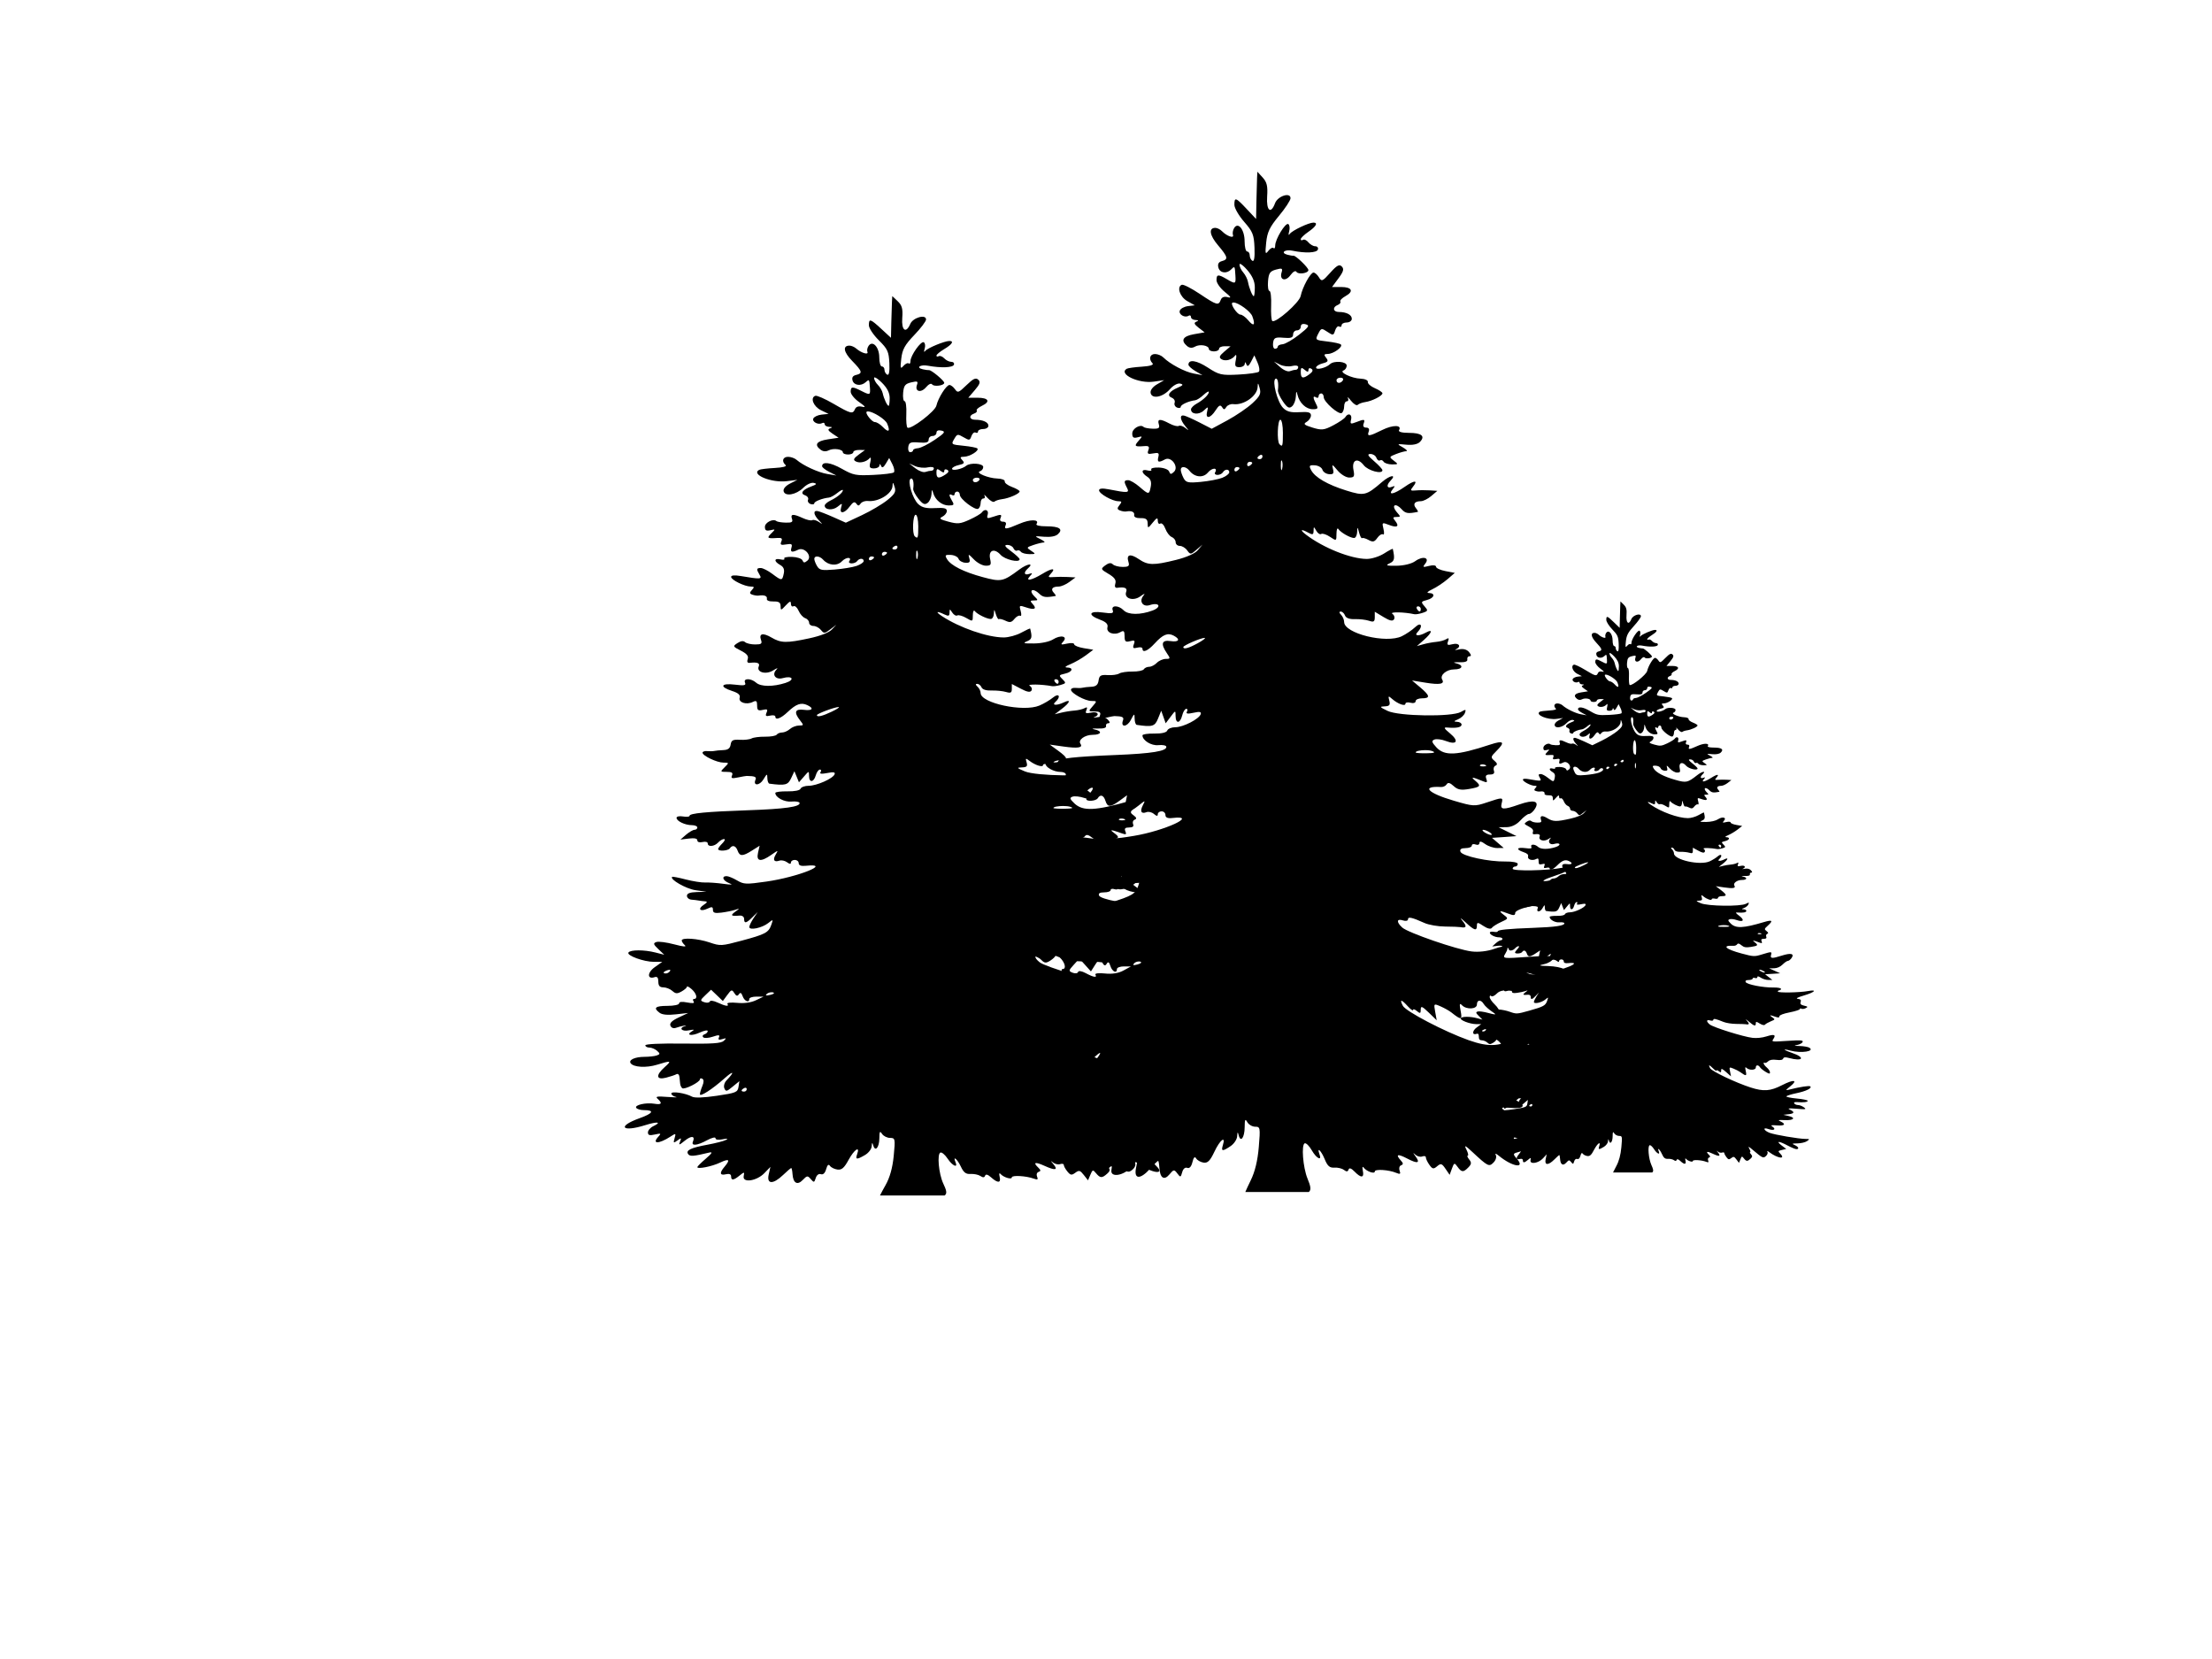 <?xml version="1.0"?><svg width="640" height="480" xmlns="http://www.w3.org/2000/svg">
 <title>pine trees</title>
 <g>
  <title>Layer 1</title>
  <g id="layer1">
   <path d="m468.851,174l-0.057,1.037c-0.025,0.571 -0.076,2.292 -0.114,3.83l-0.057,2.793l-1.679,-1.623c-1.941,-1.888 -2.2,-1.964 -2.191,-0.665c0.004,0.527 0.795,1.763 1.75,2.753c1.529,1.585 1.744,2.084 1.835,4.189c0.069,1.589 -0.065,2.299 -0.384,2.115c-0.264,-0.153 -0.469,-0.554 -0.469,-0.891c0,-0.337 -0.205,-0.612 -0.455,-0.612c-0.25,0 -0.455,-0.742 -0.455,-1.649c0,-1.889 -1.146,-3.209 -1.864,-2.155c-0.229,0.336 -0.323,0.836 -0.213,1.117c0.243,0.62 -1.068,0.216 -1.949,-0.598c-0.331,-0.306 -0.864,-0.545 -1.195,-0.545c-1.232,0 -1.03,1.201 0.47,2.806c1.783,1.91 1.88,2.291 0.697,2.58c-0.581,0.142 -0.78,0.472 -0.626,1.024c0.256,0.916 1.478,1.079 2.305,0.306c0.62,-0.579 0.636,-0.549 0.74,1.051c0.087,1.335 0.008,1.365 -1.551,0.532c-1.526,-0.816 -1.821,-0.795 -1.821,0.173c0,0.451 0.666,1.306 1.48,1.902c1.11,0.812 1.234,1.027 0.512,0.851c-0.628,-0.153 -1.057,-0.001 -1.238,0.439c-0.392,0.955 -0.709,0.876 -3.742,-0.971c-1.489,-0.906 -2.931,-1.573 -3.201,-1.476c-0.948,0.339 -0.346,1.964 0.982,2.647l1.337,0.678l-1.224,0.133c-0.667,0.074 -1.321,0.4 -1.451,0.718c-0.255,0.622 0.883,1.232 1.565,0.838c0.228,-0.132 0.427,-0.035 0.427,0.213c0,0.248 0.359,0.46 0.797,0.479c0.579,0.024 0.619,0.095 0.156,0.266c-0.483,0.179 -0.388,0.42 0.413,0.984l1.067,0.745l-1.907,0.306c-1.962,0.31 -2.408,0.994 -1.238,1.902c0.441,0.342 0.907,0.376 1.423,0.106c0.859,-0.449 2.476,-0.198 2.476,0.386c0,0.207 0.41,0.386 0.911,0.386c0.501,0 0.911,-0.192 0.911,-0.426c0,-0.234 0.461,-0.42 1.024,-0.412l1.024,0.013l-1.124,0.864c-0.873,0.679 -0.982,0.944 -0.498,1.224c0.683,0.395 1.864,0.106 2.447,-0.598c0.211,-0.255 0.266,0.065 0.114,0.718c-0.227,0.975 -0.125,1.17 0.64,1.17c0.506,0 0.934,-0.239 0.953,-0.532c0.025,-0.363 0.112,-0.341 0.285,0.066c0.184,0.435 0.414,0.317 0.839,-0.426l0.584,-1.024l0.569,1.17c0.313,0.642 0.424,1.305 0.242,1.476c-0.183,0.171 -1.815,0.38 -3.628,0.465c-3.034,0.143 -3.474,0.058 -5.478,-1.13c-1.996,-1.183 -3.458,-1.381 -3.458,-0.466c0,0.202 0.563,0.671 1.252,1.037l1.252,0.665l-1.594,-0.279c-1.576,-0.27 -4.228,-1.546 -5.393,-2.607c-0.331,-0.301 -0.997,-0.545 -1.48,-0.545c-0.928,0 -1.168,0.823 -0.441,1.503c0.273,0.255 -0.427,0.461 -1.907,0.545c-1.289,0.073 -2.516,0.23 -2.718,0.346c-1.497,0.865 2.192,2.435 4.866,2.075l1.835,-0.239l-1.28,0.678c-0.775,0.411 -1.231,0.962 -1.138,1.396c0.222,1.041 2.189,0.692 3.443,-0.612c0.584,-0.607 1.373,-1.004 1.821,-0.904c0.628,0.14 0.547,0.281 -0.413,0.652c-1.55,0.599 -2.021,1.299 -1.081,1.636c0.406,0.146 0.636,0.51 0.512,0.811c-0.124,0.302 0.081,0.656 0.441,0.785c0.36,0.129 0.654,0.066 0.654,-0.133c0,-0.348 1.471,-0.944 2.575,-1.051c0.29,-0.028 0.956,-0.422 1.48,-0.864c0.523,-0.443 0.953,-0.662 0.953,-0.492c0,0.442 -0.995,1.311 -2.177,1.902c-0.558,0.279 -1.01,0.698 -1.01,0.931c0,0.803 1.402,0.927 2.262,0.2c0.821,-0.695 0.849,-0.689 0.612,0.16c-0.347,1.242 0.585,1.118 1.508,-0.2c0.578,-0.824 0.861,-0.954 1.153,-0.532c0.316,0.458 0.446,0.454 0.768,-0.013c0.216,-0.313 0.779,-0.522 1.252,-0.465c1.837,0.218 4.252,-1.317 4.326,-2.753c0.039,-0.775 0.085,-0.752 0.37,0.173c0.271,0.878 0.047,1.305 -1.294,2.434c-0.894,0.752 -2.89,1.989 -4.44,2.753l-2.817,1.383l-2.191,-1.024c-1.205,-0.562 -2.447,-1.062 -2.76,-1.117c-0.812,-0.144 -0.703,0.678 0.228,1.702c0.717,0.789 0.713,0.811 0.014,0.306c-0.427,-0.309 -0.95,-0.458 -1.167,-0.332c-0.217,0.125 -0.965,-0.047 -1.665,-0.386c-1.677,-0.813 -2.2,-0.773 -1.892,0.133c0.204,0.601 -0.01,0.735 -1.11,0.705c-0.75,-0.021 -1.47,-0.15 -1.608,-0.279c-0.554,-0.518 -2.02,0.245 -2.02,1.051c0,0.654 0.221,0.804 0.953,0.625c0.914,-0.223 0.92,-0.203 0.156,0.585c-0.824,0.851 -0.689,0.968 1.039,0.838c0.794,-0.06 0.959,0.084 0.726,0.652c-0.246,0.599 -0.089,0.7 0.854,0.532c0.942,-0.169 1.104,-0.068 0.925,0.572c-0.243,0.869 0.045,0.964 1.181,0.399c1.116,-0.555 2.526,1.207 1.608,2.008c-0.514,0.448 -0.669,0.43 -0.868,-0.053c-0.136,-0.332 -0.943,-0.607 -1.835,-0.638c-0.875,-0.031 -1.488,0.114 -1.352,0.319c0.136,0.205 -0.153,0.269 -0.654,0.146c-1.15,-0.281 -1.186,0.366 -0.057,1.024c0.597,0.349 0.783,0.817 0.626,1.582c-0.275,1.347 -0.345,1.358 -2.02,0.04c-0.744,-0.585 -1.65,-1.064 -2.006,-1.064c-0.763,0 -0.802,0.209 -0.213,1.237c0.478,0.835 0.178,0.855 -3.273,0.24c-1.125,-0.2 -1.707,-0.145 -1.707,0.16c0,0.551 2.364,1.769 3.443,1.769c0.622,0 0.659,0.107 0.199,0.625c-0.452,0.509 -0.436,0.686 0.1,0.878c0.366,0.132 0.856,0.199 1.081,0.16c0.951,-0.166 1.543,0.075 1.437,0.572c-0.07,0.326 0.37,0.52 1.138,0.506c0.963,-0.018 1.255,0.178 1.266,0.851c0.015,0.84 0.051,0.832 0.911,-0.133c0.711,-0.798 0.896,-0.857 0.896,-0.292c0,0.391 0.204,0.597 0.455,0.452c0.251,-0.145 0.65,0.233 0.896,0.838c0.246,0.605 0.759,1.207 1.138,1.343c0.379,0.136 0.697,0.512 0.697,0.838c0,0.326 0.329,0.598 0.74,0.598c0.411,0 1.005,0.325 1.323,0.732c0.545,0.697 0.646,0.691 1.65,-0.106l1.067,-0.838l-0.811,0.891c-0.49,0.544 -2.009,1.163 -3.927,1.596c-4.01,0.904 -4.978,0.876 -6.616,-0.133c-1.517,-0.935 -2.257,-0.761 -1.85,0.439c0.229,0.674 0.055,0.824 -1.024,0.824c-0.718,0 -1.513,-0.191 -1.764,-0.426c-0.306,-0.286 -0.748,-0.23 -1.337,0.173c-0.845,0.578 -0.825,0.632 0.583,1.383c1.062,0.567 1.398,0.998 1.209,1.556c-0.168,0.498 -0.037,0.741 0.356,0.692c1.318,-0.168 1.83,0.042 1.579,0.652c-0.437,1.064 1.225,1.571 2.49,0.758c0.83,-0.534 0.952,-0.559 0.541,-0.08c-0.769,0.895 -0.03,1.831 1.167,1.476c1.724,-0.512 2.189,0.307 0.498,0.878c-2.172,0.733 -4.339,0.719 -5.151,-0.04c-0.898,-0.84 -2.293,-0.85 -1.949,-0.013c0.212,0.518 -0.105,0.587 -1.779,0.372c-2.45,-0.314 -2.756,0.394 -0.498,1.157c1.095,0.37 1.483,0.73 1.337,1.25c-0.243,0.869 1.195,1.352 2.305,0.772c0.604,-0.316 0.754,-0.193 0.754,0.652c0,0.863 0.167,1.01 0.982,0.811c0.805,-0.197 0.923,-0.113 0.669,0.506c-0.249,0.606 -0.122,0.724 0.612,0.545c0.505,-0.123 0.925,-0.053 0.925,0.16c0,0.746 0.963,0.372 2.177,-0.838c1.462,-1.457 2.328,-1.779 3.401,-1.264c1.247,0.6 0.935,1.084 -0.569,0.878c-1.568,-0.215 -1.799,0.433 -0.669,1.942c0.661,0.882 0.658,0.944 -0.185,0.944c-0.497,0 -1.218,0.287 -1.594,0.638c-0.376,0.351 -0.987,0.638 -1.366,0.638c-0.379,0 -0.808,0.18 -0.953,0.399c-0.145,0.219 -1.061,0.385 -2.035,0.372c-0.973,-0.013 -2.035,0.13 -2.362,0.319c-0.327,0.189 -1.258,0.303 -2.063,0.252c-1.212,-0.076 -1.486,0.075 -1.608,0.878c-0.106,0.697 -0.462,0.978 -1.281,1.011c-0.626,0.025 -1.343,0.1 -1.594,0.16c-0.25,0.06 -0.814,0.068 -1.252,0.026c-0.438,-0.042 -0.797,0.094 -0.797,0.293c0,0.564 2.52,1.822 3.657,1.822c0.996,0 1.014,0.024 0.213,0.851c-0.804,0.831 -0.796,0.851 0.37,0.851c0.892,0 1.127,0.159 0.925,0.652c-0.221,0.538 -0.029,0.608 1.039,0.372c0.72,-0.159 1.411,-0.281 1.537,-0.279c1.42,0.026 1.75,0.172 1.537,0.692c-0.476,1.158 0.704,1.126 1.38,-0.04c0.644,-1.109 0.68,-1.124 0.697,-0.226c0.01,0.527 0.182,0.972 0.37,0.998c2.782,0.38 3.238,0.254 3.799,-1.011l0.569,-1.277l0.398,1.011l0.398,1.024l0.882,-1.064c0.873,-1.062 0.872,-1.064 0.882,-0.106c0.014,1.291 0.825,1.218 1.181,-0.106c0.157,-0.585 0.488,-1.064 0.726,-1.064c0.238,0 0.285,0.206 0.114,0.466c-0.218,0.329 0.135,0.385 1.167,0.173c1.096,-0.225 1.437,-0.173 1.295,0.226c-0.28,0.785 -3.131,2.115 -4.539,2.115c-0.666,0 -1.303,0.24 -1.423,0.532c-0.134,0.327 -1.024,0.513 -2.319,0.492c-1.159,-0.019 -2.106,0.115 -2.106,0.293c0,0.819 1.58,1.705 2.831,1.583c0.743,-0.073 1.386,0.035 1.423,0.252c0.121,0.709 -2.548,1.108 -9.035,1.344c-7.31,0.266 -10.245,0.565 -10.245,1.024c0,0.177 -0.512,0.232 -1.138,0.12c-0.647,-0.115 -1.138,-0.009 -1.138,0.253c0,0.596 1.488,1.343 2.689,1.343c0.517,0 0.953,0.191 0.953,0.426c0,0.234 -0.223,0.426 -0.484,0.426c-0.261,0 -0.927,0.395 -1.48,0.891l-0.996,0.904l1.48,-0.186c0.979,-0.125 1.48,-0.014 1.48,0.333c0,0.315 0.364,0.439 0.911,0.306c0.509,-0.124 0.911,-0.013 0.911,0.253c0,0.687 1.158,0.587 1.821,-0.16c0.312,-0.351 0.766,-0.638 1.024,-0.638c0.259,0 0.144,0.343 -0.27,0.772c-0.414,0.428 -0.754,0.906 -0.754,1.064c0,0.451 1.737,0.339 2.049,-0.133c0.451,-0.682 1.054,-0.494 1.366,0.426c0.366,1.077 0.885,1.07 2.533,-0.026l1.323,-0.878l-0.285,1.304c-0.343,1.602 0.484,1.732 2.333,0.372c1.215,-0.893 1.249,-0.892 0.768,-0.053c-0.566,0.988 -0.293,1.457 0.655,1.117c0.354,-0.127 0.951,0.003 1.323,0.292c0.47,0.365 0.683,0.385 0.683,0.053c0,-0.263 0.307,-0.479 0.683,-0.479c0.376,0 0.683,0.263 0.683,0.598c0,0.413 0.403,0.569 1.252,0.479c4.74,-0.501 -1.39,2.075 -6.901,2.899c-3.602,0.539 -3.964,0.518 -5.151,-0.213c-0.701,-0.432 -1.522,-0.783 -1.835,-0.785c-0.942,-0.005 -0.641,0.847 0.455,1.29c0.752,0.304 0.48,0.336 -1.024,0.12c-1.127,-0.162 -2.561,-0.269 -3.187,-0.24c-0.626,0.029 -2.154,-0.223 -3.386,-0.558c-1.232,-0.335 -2.309,-0.555 -2.39,-0.479c-0.475,0.444 2.44,2.199 4.069,2.447l1.935,0.292l-1.707,0.053c-1.189,0.037 -1.707,0.247 -1.707,0.692c0,0.351 0.359,0.669 0.797,0.705c0.438,0.036 1.002,0.106 1.252,0.16c0.25,0.055 0.749,0.12 1.11,0.146c0.483,0.036 0.422,0.208 -0.228,0.652c-1.125,0.769 -0.591,1.322 0.669,0.692c0.784,-0.392 0.953,-0.352 0.953,0.226c0,0.546 0.326,0.657 1.48,0.505c0.814,-0.107 1.89,-0.334 2.39,-0.505c0.898,-0.308 0.885,-0.305 0.014,0.359c-0.887,0.676 -0.697,0.832 0.783,0.692c0.453,-0.043 0.797,0.22 0.797,0.599c0,0.91 0.369,0.835 1.451,-0.293l0.925,-0.958l-0.74,1.157c-0.403,0.635 -0.726,1.349 -0.726,1.596c0,0.658 2.234,0.172 3.301,-0.718c0.895,-0.746 0.901,-0.732 0.555,0.306c-0.481,1.443 -1.04,1.747 -5.236,2.926c-3.485,0.979 -3.696,0.991 -5.578,0.319c-2.052,-0.732 -4.88,-0.941 -4.88,-0.359c0,0.187 0.238,0.582 0.541,0.865c0.37,0.346 -0.239,0.291 -1.864,-0.16c-1.329,-0.369 -2.728,-0.565 -3.116,-0.426c-0.595,0.213 -0.541,0.425 0.341,1.303l1.039,1.038l-1.537,-0.412c-1.981,-0.531 -4.387,-0.53 -4.738,0c-0.362,0.547 2.683,1.713 4.482,1.716l1.437,0l-1.337,0.998c-1.32,0.987 -1.308,2.283 0.014,1.809c0.44,-0.158 0.64,0.099 0.64,0.824c0,0.754 0.238,1.051 0.868,1.051c0.483,0 1.195,0.293 1.579,0.652c0.579,0.542 0.851,0.556 1.622,0.106c0.511,-0.298 0.939,-0.686 0.939,-0.864c0,-0.178 0.359,0.016 0.811,0.426c0.872,0.79 1.12,1.809 0.441,1.809c-0.223,0 -0.257,0.206 -0.085,0.466c0.217,0.327 -0.121,0.389 -1.11,0.186c-0.908,-0.186 -1.423,-0.134 -1.423,0.16c0,0.261 -0.886,0.466 -2.049,0.466c-2.134,0 -2.536,0.369 -1.366,1.277c0.456,0.354 1.419,0.448 2.846,0.279l2.163,-0.252l-1.693,0.838c-1.176,0.583 -1.611,1.044 -1.423,1.503c0.169,0.412 0.549,0.551 1.01,0.372c0.406,-0.157 1.047,-0.329 1.423,-0.386c0.376,-0.057 0.427,-0.021 0.114,0.08c-1.153,0.371 -0.558,1.054 0.683,0.785c0.896,-0.195 1.063,-0.151 0.583,0.146c-1.205,0.747 -0.135,0.964 1.309,0.266c0.775,-0.374 1.409,-0.5 1.409,-0.279c0,0.22 -0.256,0.494 -0.569,0.598c-0.313,0.105 -0.411,0.349 -0.213,0.546c0.197,0.197 0.942,0.148 1.665,-0.106c1.077,-0.38 1.281,-0.354 1.081,0.133c-0.176,0.428 -0.013,0.508 0.598,0.306c0.711,-0.235 0.756,-0.18 0.256,0.319c-0.466,0.465 -2.034,0.576 -7.171,0.505c-3.975,-0.055 -6.574,0.072 -6.574,0.319c0,0.226 0.318,0.412 0.711,0.412c0.393,0 1,0.27 1.352,0.598c0.548,0.512 0.537,0.633 -0.071,0.851c-0.39,0.14 -1.355,0.249 -2.148,0.253c-1.673,0.008 -2.821,0.562 -2.419,1.17c0.497,0.751 2.756,0.888 4.624,0.279c2.49,-0.811 2.625,-0.765 1.337,0.439c-1.606,1.501 -1.489,2.405 0.242,1.941c0.743,-0.199 1.563,-0.489 1.821,-0.638c0.259,-0.149 0.488,0.082 0.526,0.506c0.038,0.423 0.1,0.987 0.128,1.263c0.028,0.276 0.188,0.642 0.356,0.798c0.359,0.336 3.102,-1.1 3.102,-1.622c0,-0.198 0.186,-0.246 0.427,-0.106c0.28,0.162 0.28,0.64 0,1.33c-0.241,0.592 -0.427,1.268 -0.427,1.503c0,0.563 2.152,-0.894 4.311,-2.913c1.611,-1.506 1.841,-1.249 0.341,0.386c-0.368,0.401 -0.532,1.055 -0.37,1.45c0.262,0.638 0.412,0.601 1.451,-0.306l1.181,-1.011l-0.157,1.064c-0.144,0.977 -0.454,1.105 -3.799,1.623c-2.35,0.363 -3.889,0.419 -4.34,0.16c-1.141,-0.659 -3.628,-1.05 -3.628,-0.572c0,0.236 0.359,0.52 0.797,0.625c0.438,0.105 -0.228,0.103 -1.48,0c-1.83,-0.151 -2.165,-0.086 -1.707,0.346c0.871,0.821 0.675,1.127 -0.569,0.904c-1.472,-0.263 -3.537,0.229 -3.187,0.758c0.15,0.227 0.74,0.412 1.309,0.412c1.946,0 1.673,0.586 -0.697,1.476c-4.04,1.518 -3.158,2.647 0.996,1.277c2.103,-0.694 2.925,-0.573 1.38,0.2c-0.522,0.261 -0.939,0.775 -0.939,1.144c0,0.513 0.276,0.605 1.209,0.386c1.075,-0.252 1.155,-0.21 0.626,0.386c-1.227,1.381 0.074,1.385 2.106,0c0.948,-0.647 0.987,-0.641 0.726,0.306c-0.245,0.888 -0.196,0.931 0.498,0.399c0.685,-0.525 0.731,-0.501 0.455,0.213c-0.272,0.704 -0.165,0.682 0.825,-0.16c1.16,-0.986 1.873,-0.903 1.437,0.16c-0.348,0.847 0.744,0.735 2.476,-0.253c0.825,-0.47 1.48,-0.632 1.48,-0.372c0,0.288 0.477,0.363 1.252,0.2c0.847,-0.179 1.031,-0.141 0.569,0.12c-0.376,0.212 -1.81,0.599 -3.187,0.864c-2.965,0.572 -3.886,1.038 -3.429,1.729c0.314,0.475 0.926,0.423 3.657,-0.266c0.697,-0.176 0.564,0.094 -0.569,1.117c-0.814,0.735 -1.48,1.424 -1.48,1.543c0,0.423 2.532,-0.103 3.984,-0.825c1.596,-0.793 1.842,-0.551 0.783,0.758c-0.925,1.143 -0.836,1.647 0.242,1.383c0.592,-0.145 0.911,-0.003 0.911,0.386c0,0.796 0.417,0.753 1.48,-0.146c0.84,-0.711 0.878,-0.706 0.726,0.106c-0.244,1.298 2.282,0.907 3.628,-0.558l1.053,-1.144l-0.299,1.383c-0.395,1.83 0.748,1.879 2.518,0.106c0.702,-0.702 1.335,-1.277 1.423,-1.277c0.087,0 0.19,0.495 0.228,1.104c0.104,1.673 0.845,2.125 1.793,1.09c0.748,-0.816 0.855,-0.832 1.409,-0.16c0.548,0.666 0.61,0.656 0.868,-0.199c0.167,-0.553 0.527,-0.838 0.896,-0.705c0.393,0.141 0.73,-0.192 0.925,-0.918c0.211,-0.786 0.423,-0.984 0.669,-0.612c0.197,0.297 0.784,0.603 1.309,0.678c0.742,0.106 1.177,-0.283 1.949,-1.769c0.998,-1.919 2.05,-2.659 1.508,-1.064c-0.35,1.031 -0.087,1.058 1.38,0.16c0.617,-0.378 1.138,-1.096 1.167,-1.596c0.042,-0.727 0.103,-0.76 0.27,-0.16c0.346,1.24 1.052,0.379 1.067,-1.303c0.011,-1.274 0.093,-1.429 0.47,-0.825c0.255,0.41 0.891,0.745 1.409,0.745c0.897,0 0.932,0.155 0.641,3.298c-0.204,2.196 -0.682,3.988 -1.423,5.36c-0.434,0.804 -0.799,1.519 -0.982,1.915l11.326,0c0.502,-0.376 0.276,-1.035 -0.242,-2.194c-0.807,-1.807 -1.119,-5.495 -0.483,-5.692c0.248,-0.077 0.807,0.426 1.252,1.13c0.83,1.313 1.85,1.797 1.38,0.652c-0.538,-1.31 0.309,-0.593 0.925,0.785c0.491,1.099 0.885,1.427 1.707,1.37c0.59,-0.042 1.368,0.125 1.721,0.372c0.461,0.323 0.695,0.309 0.826,-0.053c0.121,-0.336 0.481,-0.229 1.067,0.319c1.172,1.095 1.755,1.043 1.48,-0.133c-0.132,-0.56 -0.066,-0.772 0.156,-0.505c0.525,0.629 1.978,1.087 1.978,0.625c0,-0.429 2.513,-0.278 3.827,0.226c0.692,0.265 0.82,0.182 0.598,-0.359c-0.155,-0.377 -0.043,-0.762 0.256,-0.864c0.415,-0.143 0.421,-0.328 -0.014,-0.758c-1.034,-1.024 -0.605,-1.156 1.095,-0.346c1.88,0.896 2.405,0.764 1.494,-0.359c-0.488,-0.601 -0.494,-0.65 -0.015,-0.253c0.331,0.274 0.879,0.403 1.224,0.28c0.345,-0.124 0.64,-0.055 0.64,0.16c0,0.214 0.278,0.751 0.626,1.197c0.546,0.698 0.746,0.729 1.395,0.226c0.653,-0.507 0.837,-0.445 1.48,0.412l0.74,0.984l0.413,-1.024c0.38,-0.952 0.45,-0.97 0.996,-0.279c0.721,0.913 1.043,0.927 1.935,0.093c0.555,-0.519 0.586,-0.777 0.143,-1.277c-0.306,-0.345 -0.421,-0.625 -0.256,-0.625c0.165,0 0.063,-0.431 -0.228,-0.958c-0.442,-0.801 -0.276,-0.755 1.01,0.332c2.833,2.395 3.021,2.483 3.827,1.729c0.402,-0.376 0.57,-0.913 0.384,-1.21c-0.19,-0.304 0.044,-0.253 0.541,0.12c2.407,1.807 4.844,2.162 3.201,0.466c-0.742,-0.766 -0.717,-0.826 0.469,-1.104l1.238,-0.292l-1.338,-1.011c-1.749,-1.336 -0.814,-1.34 1.693,0c1.09,0.582 2.248,1.061 2.561,1.064c0.919,0.008 0.654,-0.67 -0.455,-1.17c-0.922,-0.416 -0.852,-0.466 0.811,-0.492c1.017,-0.016 2.246,-0.308 2.732,-0.652c0.841,-0.595 0.83,-0.625 -0.469,-0.638c-1.95,-0.02 -8.885,-1.2 -10.33,-1.756c-1.77,-0.68 -2.105,-1.721 -0.356,-1.104c1.535,0.541 2.311,0.094 1.181,-0.678c-0.656,-0.448 -0.444,-0.502 1.295,-0.372c2.22,0.165 2.693,-0.358 1.039,-1.144c-0.886,-0.421 -0.736,-0.474 1.195,-0.386c2.606,0.12 3.341,-0.681 1.095,-1.197l-1.494,-0.346l1.48,-0.16c1.733,-0.193 1.886,-0.631 0.455,-1.317c-0.837,-0.401 -0.483,-0.455 1.935,-0.266c2.725,0.214 2.877,0.18 2.063,-0.426c-0.486,-0.361 -1.241,-0.652 -1.679,-0.652c-0.438,0 -0.927,-0.211 -1.095,-0.466c-0.192,-0.289 0.094,-0.438 0.768,-0.386c1.902,0.148 3.13,0.008 3.13,-0.372c0,-0.204 -1.443,-0.503 -3.201,-0.665c-1.758,-0.162 -3.099,-0.449 -2.974,-0.638c0.125,-0.189 1.437,-0.597 2.917,-0.904c2.791,-0.579 4.558,-1.445 3.998,-1.968c-0.286,-0.268 -2.82,0.118 -6.204,0.958c-1.04,0.257 -1.014,0.177 0.413,-0.971c2.347,-1.89 1.022,-2.085 -2.362,-0.346c-3.398,1.746 -5.344,1.888 -9.106,0.678c-4.27,-1.373 -11.195,-4.659 -11.71,-5.559c-0.638,-1.115 -0.275,-1.082 0.882,0.08c0.51,0.512 0.939,0.775 0.939,0.585c0,-0.19 0.307,-0.106 0.683,0.186c0.564,0.438 0.683,0.397 0.683,-0.239c0,-0.641 0.233,-0.562 1.423,0.479l1.423,1.25l-0.27,-1.37c-0.273,-1.35 -0.254,-1.364 0.968,-0.878c0.681,0.271 1.545,0.714 1.921,0.984c1.766,1.27 1.971,1.242 1.65,-0.252c-0.242,-1.13 -0.194,-1.326 0.242,-0.918c0.792,0.741 2.661,0.657 2.661,-0.12c0,-0.793 0.735,-0.833 1.224,-0.066c0.2,0.314 0.933,0.902 1.622,1.317c1.033,0.622 1.252,0.645 1.252,0.133c0,-0.342 -0.41,-0.959 -0.911,-1.383c-0.501,-0.423 -0.911,-0.973 -0.911,-1.21c0,-0.237 0.115,-0.304 0.27,-0.16c0.155,0.145 0.605,-0.034 0.996,-0.399c0.493,-0.461 1.233,-0.601 2.419,-0.452c1.18,0.148 1.787,0.035 1.949,-0.359c0.178,-0.435 0.593,-0.48 1.736,-0.173c4.015,1.077 4.754,-0.151 0.882,-1.463c-2.618,-0.887 -2.949,-1.336 -0.498,-0.678c3.115,0.835 7.167,0.203 5.45,-0.851c-0.376,-0.231 -1.605,-0.447 -2.732,-0.479c-1.74,-0.048 -1.854,-0.091 -0.726,-0.319c0.731,-0.148 1.42,-0.536 1.537,-0.864c0.178,-0.499 -0.541,-0.555 -4.411,-0.306c-4.557,0.293 -4.63,0.293 -4.07,-0.545c0.834,-1.248 0.261,-1.464 -2.006,-0.745c-1.226,0.389 -2.799,0.552 -4.027,0.412c-2.632,-0.3 -11.341,-3.028 -12.365,-3.87c-1.07,-0.88 -1.009,-1.49 0.114,-1.157c0.511,0.152 0.911,0.074 0.911,-0.173c0,-0.462 0.682,-0.329 2.96,0.598c0.751,0.306 2.4,0.566 3.671,0.572c1.27,0.006 2.5,0.052 2.732,0.093c1.065,0.19 1.178,-0.1 0.384,-0.984c-0.571,-0.635 -0.392,-0.564 0.527,0.213c1.574,1.332 2.02,1.443 2.02,0.519c0,-0.562 0.147,-0.558 1.167,0.066c0.687,0.421 1.303,0.553 1.48,0.319c0.166,-0.22 0.916,-0.649 1.665,-0.958c1.307,-0.538 1.328,-0.58 0.484,-1.157c-1.031,-0.704 -0.769,-0.763 0.854,-0.186c0.882,0.313 1.181,0.283 1.181,-0.133c0,-0.336 1.156,-0.778 2.96,-1.13c1.628,-0.318 2.96,-0.752 2.96,-0.958c0,-0.206 0.193,-0.25 0.441,-0.106c0.248,0.143 0.816,0.069 1.252,-0.16c0.694,-0.363 0.632,-0.46 -0.469,-0.718c-0.95,-0.223 -1.193,-0.484 -0.996,-1.064c0.194,-0.569 -0.01,-0.798 -0.783,-0.904c-0.737,-0.102 -0.214,-0.4 1.793,-0.998c3.109,-0.926 3.878,-1.763 1.152,-1.264c-2.516,0.461 -8.765,0.566 -8.765,0.146c0,-0.2 0.205,-0.359 0.455,-0.359c0.25,0 0.455,-0.194 0.455,-0.426c0,-0.232 -0.973,-0.408 -2.163,-0.386c-2.987,0.057 -7.763,-0.877 -8.053,-1.583c-0.163,-0.397 0.131,-0.585 0.896,-0.585c0.618,0 1.124,-0.186 1.124,-0.412c0,-0.226 0.307,-0.308 0.683,-0.173c0.376,0.135 0.683,0.02 0.683,-0.253c0,-0.326 0.343,-0.264 1.01,0.173c0.556,0.364 1.53,0.659 2.163,0.652l1.152,-0.013l-1.053,-0.825l-1.039,-0.811l2.177,-0.133l2.191,-0.146l-1.594,-0.718l-1.594,-0.718l1.395,-0.014c0.888,-0.011 1.797,-0.402 2.476,-1.077c0.588,-0.585 1.279,-1.064 1.551,-1.064c0.272,0 0.765,-0.391 1.081,-0.864c0.833,-1.246 -0.228,-1.496 -2.846,-0.665c-2.823,0.896 -3.408,0.871 -3.116,-0.173c0.287,-1.028 0.213,-1.034 -2.647,-0.16c-2.175,0.665 -2.401,0.646 -5.876,-0.279c-4.687,-1.247 -5.888,-2.416 -2.277,-2.221c0.372,0.02 0.82,-0.172 0.996,-0.439c0.224,-0.339 0.601,-0.259 1.238,0.279c0.714,0.603 1.31,0.708 2.761,0.479c2.069,-0.327 2.197,-0.489 1.053,-1.37c-0.819,-0.63 -0.516,-0.611 1.437,0.12c0.7,0.261 0.817,0.183 0.584,-0.386c-0.216,-0.525 -0.042,-0.705 0.654,-0.705c0.634,0 0.866,-0.202 0.697,-0.612c-0.138,-0.336 -0.014,-0.707 0.285,-0.825c0.382,-0.15 0.33,-0.394 -0.199,-0.798c-0.692,-0.529 -0.663,-0.652 0.341,-1.556c1.64,-1.475 1.335,-1.784 -1.067,-1.064c-5.975,1.791 -8.166,1.898 -9.633,0.439c-0.831,-0.827 -0.88,-1.052 -0.327,-1.25c0.371,-0.133 1.289,-0.029 2.049,0.239c1.946,0.686 2.362,0.002 0.74,-1.224c-1.137,-0.86 -1.213,-1.019 -0.455,-0.958c1.593,0.129 2.504,-0.04 2.504,-0.479c0,-0.234 -0.358,-0.438 -0.797,-0.452c-0.645,-0.022 -0.622,-0.105 0.157,-0.399c0.529,-0.2 1.083,-0.661 1.238,-1.037c0.243,-0.592 0.152,-0.619 -0.726,-0.16c-1.588,0.831 -11.077,0.704 -13.076,-0.173c-1.397,-0.613 -1.471,-0.701 -0.526,-0.731c0.862,-0.028 1.039,-0.205 0.84,-0.918c-0.224,-0.798 -0.174,-0.829 0.512,-0.279c0.998,0.799 2.362,1.245 2.362,0.772c0,-0.205 0.41,-0.282 0.911,-0.16c0.509,0.124 0.911,0.013 0.911,-0.253c0,-0.261 0.512,-0.466 1.138,-0.466c1.513,0 1.438,-0.423 -0.313,-1.769l-1.466,-1.117l2.433,0.359c2.509,0.371 3.423,0.216 2.945,-0.506c-0.466,-0.705 0.757,-1.649 2.135,-1.649c1.551,0 1.766,-0.703 0.299,-0.998c-0.582,-0.117 -0.336,-0.192 0.569,-0.16c1.036,0.037 1.554,-0.115 1.48,-0.452c-0.062,-0.285 0.103,-0.519 0.384,-0.519c0.344,0 0.326,-0.217 -0.071,-0.665c-0.377,-0.425 -1.017,-0.595 -1.764,-0.452c-0.645,0.123 -0.911,0.127 -0.598,0c1.051,-0.427 0.586,-1.109 -0.569,-0.838c-0.923,0.217 -1.065,0.133 -0.825,-0.452c0.214,-0.523 0.121,-0.618 -0.327,-0.359c-0.337,0.195 -1.133,0.389 -1.778,0.439c-0.646,0.05 -1.679,0.223 -2.305,0.386l-1.138,0.292l1.252,-0.998c1.447,-1.161 1.657,-1.841 0.37,-1.197c-1.27,0.635 -2.202,0.582 -1.494,-0.08c1.022,-0.955 0.619,-1.708 -0.427,-0.798c-0.535,0.466 -1.608,1.129 -2.39,1.476c-2.782,1.234 -10.287,-0.446 -10.287,-2.301c0,-0.371 -0.255,-0.903 -0.555,-1.184c-0.366,-0.342 -0.376,-0.506 -0.042,-0.506c0.274,0 0.61,0.287 0.754,0.638c0.166,0.406 0.817,0.618 1.764,0.585c0.821,-0.028 1.955,0.094 2.518,0.266c0.841,0.257 1.024,0.143 1.024,-0.585l0,-0.878l1.551,0.851c1.115,0.615 1.644,0.726 1.878,0.372c0.179,-0.272 0.046,-0.674 -0.299,-0.891c-0.54,-0.34 2.117,-0.295 3.927,0.066c0.25,0.05 0.921,-0.054 1.494,-0.226c0.962,-0.289 0.979,-0.376 0.313,-1.064c-0.668,-0.69 -0.632,-0.759 0.441,-1.011c1.315,-0.309 1.578,-1.105 0.37,-1.13c-0.502,-0.011 -0.291,-0.229 0.569,-0.599c0.751,-0.322 1.968,-1.052 2.704,-1.622l1.323,-1.038l-1.665,-0.292c-0.923,-0.162 -1.679,-0.477 -1.679,-0.705c0,-0.239 -0.53,-0.301 -1.252,-0.133c-1.093,0.255 -1.19,0.217 -0.683,-0.359c0.879,-0.998 -0.43,-1.302 -1.778,-0.412c-0.631,0.417 -2,0.726 -3.315,0.745c-1.794,0.025 -2.049,-0.06 -1.267,-0.386c0.886,-0.369 0.973,-0.716 0.584,-2.341c-0.019,-0.077 -0.722,0.257 -1.565,0.745c-0.843,0.487 -2.227,0.881 -3.073,0.878c-2.839,-0.008 -7.725,-1.776 -10.828,-3.923c-1.195,-0.826 -0.942,-0.998 0.441,-0.306c0.717,0.359 0.885,0.299 0.896,-0.319c0.013,-0.725 0.036,-0.733 0.484,-0.013c0.258,0.415 0.654,0.65 0.882,0.519c0.228,-0.132 0.932,0.077 1.565,0.466c1.139,0.697 1.146,0.687 1.152,-0.519c0.004,-0.671 0.158,-1.002 0.341,-0.745c0.398,0.558 2.119,1.45 2.803,1.45c0.267,0 0.516,-0.431 0.541,-0.958c0.043,-0.909 0.055,-0.904 0.356,0.106c0.174,0.585 0.413,0.976 0.526,0.878c0.114,-0.098 0.634,0.033 1.153,0.292c0.769,0.385 1.06,0.322 1.565,-0.332c0.341,-0.442 0.795,-0.696 1.01,-0.572c0.215,0.124 0.249,-0.269 0.085,-0.878c-0.285,-1.06 -0.246,-1.091 0.953,-0.665c1.48,0.526 1.941,0.265 1.138,-0.638c-0.479,-0.54 -0.432,-0.638 0.242,-0.638c0.766,0 0.756,-0.045 0.015,-0.811c-0.431,-0.445 -0.589,-0.916 -0.356,-1.051c0.234,-0.135 0.782,0.129 1.224,0.585c0.694,0.717 1.14,0.781 2.903,0.452c0.093,-0.017 -0.048,-0.285 -0.327,-0.599c-0.592,-0.667 -0.242,-1.13 0.868,-1.13c0.432,0 1.273,-0.377 1.864,-0.838l1.081,-0.838l-1.366,-0.08c-0.751,-0.044 -1.868,-0.038 -2.476,0.013c-0.962,0.082 -1.035,0.004 -0.512,-0.585c0.995,-1.121 0.295,-1.118 -1.466,0c-1.909,1.212 -3.058,1.424 -2.149,0.399c0.481,-0.542 0.454,-0.61 -0.171,-0.386c-0.869,0.312 -0.995,-0.267 -0.214,-0.998c1.167,-1.09 -0.071,-0.927 -1.508,0.2c-2.83,2.216 -3.178,2.287 -6.374,1.383c-3.352,-0.948 -5.599,-2.132 -6.275,-3.312c-0.414,-0.722 -0.32,-0.824 0.668,-0.771c0.623,0.033 1.229,0.358 1.352,0.718c0.122,0.36 0.654,0.681 1.181,0.718c0.768,0.054 0.903,-0.116 0.697,-0.851c-0.228,-0.816 -0.132,-0.786 0.811,0.239c0.583,0.634 1.512,1.157 2.078,1.157c0.892,0 0.998,-0.162 0.768,-1.237c-0.345,-1.611 0.724,-2.056 1.836,-0.758c0.759,0.886 3.32,1.509 3.329,0.811c0.002,-0.173 -0.664,-0.826 -1.48,-1.463c-1.131,-0.883 -1.287,-1.161 -0.669,-1.17c0.446,-0.006 0.924,0.262 1.067,0.612c0.143,0.35 0.433,0.545 0.64,0.426c0.207,-0.12 0.497,-0.025 0.655,0.213c0.157,0.238 0.835,0.439 1.494,0.439c1.147,0 1.159,-0.031 0.313,-0.612c-0.853,-0.585 -0.838,-0.623 0.398,-1.064c0.705,-0.252 1.524,-0.457 1.821,-0.466c0.296,-0.009 0.028,-0.287 -0.598,-0.612c-1.11,-0.575 -1.098,-0.588 0.626,-0.439c1.117,0.097 2.007,-0.068 2.419,-0.452c1.001,-0.936 0.291,-1.463 -1.964,-1.463c-1.259,0 -1.939,-0.175 -1.764,-0.439c0.574,-0.868 -1.107,-0.882 -3.002,-0.027c-2.322,1.049 -2.753,1.102 -2.405,0.253c0.165,-0.401 -0.005,-0.638 -0.455,-0.638c-0.451,0 -0.62,-0.237 -0.455,-0.638c0.306,-0.747 0.148,-0.772 -1.352,-0.239c-0.976,0.347 -1.083,0.293 -0.882,-0.426c0.239,-0.855 -0.525,-1.154 -1.024,-0.399c-0.157,0.237 -1.121,0.84 -2.149,1.33c-1.651,0.787 -2.078,0.826 -3.699,0.372c-1.512,-0.423 -1.704,-0.584 -1.067,-0.918c0.425,-0.222 0.783,-0.694 0.783,-1.051c0,-0.504 -0.467,-0.624 -2.063,-0.532c-1.553,0.089 -2.268,-0.091 -2.931,-0.718c-0.999,-0.945 -1.965,-4.319 -1.337,-4.681c0.388,-0.224 0.606,0.682 0.441,1.849c-0.042,0.299 0.358,1.116 0.896,1.822c0.78,1.024 1.112,1.18 1.622,0.785c0.351,-0.272 0.654,-0.994 0.683,-1.609c0.042,-0.884 0.109,-0.939 0.285,-0.266c0.345,1.322 1.526,2.341 2.718,2.341c0.93,0 1.016,-0.118 0.612,-0.825c-0.595,-1.039 -0.599,-1.428 -0.014,-1.091c0.25,0.145 0.455,0.062 0.455,-0.186c0,-0.248 0.205,-0.452 0.455,-0.452c0.25,0 0.455,0.268 0.455,0.598c0,0.763 2.66,2.888 3.216,2.567c0.229,-0.132 0.427,-0.61 0.427,-1.064c0,-0.454 0.204,-0.825 0.469,-0.825c0.265,0 0.361,-0.239 0.199,-0.532c-0.162,-0.293 0.085,-0.098 0.555,0.439c0.469,0.537 1.01,0.838 1.195,0.665c0.184,-0.173 0.78,-0.38 1.337,-0.452c1.233,-0.161 3.073,-1.009 3.073,-1.423c0,-0.166 -0.609,-0.537 -1.352,-0.825c-0.742,-0.287 -1.306,-0.743 -1.252,-1.011c0.055,-0.271 -0.524,-0.508 -1.294,-0.532c-1.593,-0.049 -3.911,-1.06 -3.045,-1.33c0.312,-0.097 0.569,-0.453 0.569,-0.785c0,-0.675 -2.277,-0.847 -2.988,-0.226c-0.688,0.601 -2.476,0.994 -2.476,0.545c0,-0.225 0.519,-0.526 1.167,-0.678c0.971,-0.228 1.08,-0.393 0.626,-0.904c-0.45,-0.506 -0.382,-0.614 0.313,-0.625c1.014,-0.016 2.727,-1.148 2.319,-1.529c-0.157,-0.147 -1.223,-0.359 -2.362,-0.479c-2.278,-0.24 -2.267,-0.233 -1.594,-1.41c0.437,-0.763 0.547,-0.774 1.551,-0.16c1.014,0.621 1.1,0.6 1.38,-0.226c0.165,-0.485 0.493,-0.773 0.726,-0.638c0.232,0.134 0.427,0.048 0.427,-0.2c0,-0.248 0.41,-0.452 0.911,-0.452c0.501,0 0.911,-0.272 0.911,-0.598c0,-0.651 -0.962,-1.104 -2.319,-1.104c-1.034,0 -1.173,-0.781 -0.199,-1.13c0.374,-0.134 0.585,-0.384 0.469,-0.559c-0.115,-0.174 0.301,-0.566 0.925,-0.878c1.535,-0.768 1.155,-1.476 -0.797,-1.476l-1.608,0l1.152,-1.41c0.899,-1.1 1.019,-1.513 0.584,-1.915c-0.434,-0.401 -0.875,-0.182 -2.049,1.011c-1.392,1.414 -1.537,1.469 -2.021,0.745c-0.287,-0.43 -0.726,-0.771 -0.967,-0.771c-0.541,0 -1.98,2.381 -2.291,3.804c-0.23,1.051 -4.421,4.407 -5.051,4.043c-0.179,-0.104 -0.268,-1.24 -0.214,-2.527c0.055,-1.287 -0.081,-2.341 -0.299,-2.341c-0.218,0 -0.334,-0.707 -0.256,-1.569c0.118,-1.308 0.347,-1.625 1.408,-1.889c1.1,-0.273 1.24,-0.212 1.01,0.466c-0.415,1.223 0.695,1.534 1.579,0.439c0.467,-0.579 0.906,-0.797 1.081,-0.532c0.31,0.469 2.12,0.221 2.12,-0.293c0,-0.396 -2.267,-2.377 -2.661,-2.327c-0.168,0.021 -0.66,-0.053 -1.095,-0.16c-1.285,-0.314 -0.449,-0.912 0.911,-0.652c2.283,0.438 4.34,0.356 4.539,-0.186c0.107,-0.293 -0.104,-0.532 -0.469,-0.532c-0.366,0 -0.914,-0.29 -1.224,-0.638c-0.31,-0.349 -0.745,-0.527 -0.968,-0.399c-0.222,0.128 -0.399,0.083 -0.398,-0.106c0.001,-0.189 0.616,-0.729 1.366,-1.197c1.379,-0.861 1.758,-1.49 0.897,-1.49c-0.829,0 -3.811,1.289 -4.212,1.822c-0.237,0.315 -0.283,0.152 -0.114,-0.412c0.152,-0.507 0.08,-1.034 -0.157,-1.17c-0.495,-0.286 -2.333,2.451 -2.333,3.471c0,0.377 -0.136,0.565 -0.299,0.412c-0.163,-0.152 -0.583,0.046 -0.925,0.452c-0.541,0.643 -0.587,0.469 -0.384,-1.343c0.189,-1.684 0.616,-2.506 2.277,-4.322c1.128,-1.234 2.063,-2.52 2.063,-2.859c0,-1.023 -2.288,-0.35 -2.76,0.811c-0.752,1.848 -1.579,1.207 -1.409,-1.091c0.124,-1.677 -0.037,-2.31 -0.797,-3.072l-0.953,-0.944zm-3.088,14.935c0.208,0.012 0.703,0.381 1.266,0.971c0.936,0.98 1.366,1.864 1.366,2.833c0,0.777 -0.086,1.423 -0.185,1.423c-0.245,0 -0.832,-1.319 -1.039,-2.327c-0.094,-0.456 -0.47,-1.134 -0.839,-1.516c-0.37,-0.382 -0.669,-0.96 -0.669,-1.277c0,-0.079 0.03,-0.11 0.1,-0.106zm-1.11,6.251c0.866,0.059 2.968,1.415 3.301,2.234c0.593,1.458 0.256,1.73 -0.768,0.612c-0.449,-0.49 -1.069,-0.891 -1.38,-0.891c-0.527,0 -1.77,-1.646 -1.437,-1.902c0.064,-0.049 0.161,-0.062 0.285,-0.053zm12.436,3.471c0.109,0.001 0.243,0.019 0.384,0.053c0.751,0.184 0.575,0.436 -1.181,1.689c-1.138,0.812 -2.47,1.509 -2.945,1.543c-0.476,0.033 -0.854,0.201 -0.854,0.386c0,0.184 -0.23,0.346 -0.498,0.346c-0.268,0 -0.421,-0.431 -0.341,-0.958c0.126,-0.829 0.386,-0.945 1.864,-0.825c1.314,0.107 1.707,-0.016 1.707,-0.532c0,-0.369 0.307,-0.665 0.683,-0.665c0.376,0 0.683,-0.269 0.683,-0.598c0,-0.287 0.169,-0.441 0.498,-0.439zm-5.279,6.091l1.067,0.492c0.586,0.267 1.56,0.367 2.163,0.226c0.621,-0.146 1.095,-0.073 1.095,0.173c0,0.239 -0.197,0.439 -0.427,0.439c-0.23,0 -0.713,0.099 -1.067,0.226c-0.355,0.127 -1.131,-0.173 -1.736,-0.665l-1.095,-0.891zm4.994,1.051c0.103,0.014 0.255,0.113 0.469,0.279c0.509,0.395 0.683,0.401 0.683,0.027c0,-0.277 0.224,-0.366 0.512,-0.199c0.363,0.21 0.268,0.48 -0.313,0.878c-1.173,0.801 -1.565,0.715 -1.565,-0.333c0,-0.472 0.041,-0.675 0.214,-0.652zm6.858,1.556c0.391,0 0.596,0.191 0.441,0.426c-0.364,0.551 -1.138,0.551 -1.138,0c0,-0.234 0.307,-0.426 0.697,-0.426zm-10.714,6.809c0.25,0 0.455,0.958 0.455,2.128c0,2.158 -0.069,2.343 -0.612,1.836c-0.485,-0.453 -0.346,-3.963 0.157,-3.963zm-3.472,5.679c0.163,-0.026 0.285,0.067 0.285,0.253c0,0.248 -0.205,0.452 -0.455,0.452c-0.583,0 -0.583,-0.301 0,-0.638c0.062,-0.036 0.116,-0.058 0.171,-0.066zm3.671,0.904c0.026,-0.002 0.068,0.034 0.099,0.106c0.125,0.288 0.13,0.863 0.015,1.277c-0.116,0.414 -0.219,0.183 -0.228,-0.519c-0.007,-0.526 0.035,-0.858 0.114,-0.864zm-5.663,0.226c0.25,0 0.455,0.083 0.455,0.186c0,0.103 -0.205,0.307 -0.455,0.452c-0.25,0.145 -0.455,0.062 -0.455,-0.186c0,-0.248 0.205,-0.452 0.455,-0.452zm-2.277,0.851c0.25,0 0.455,0.083 0.455,0.186c0,0.103 -0.205,0.307 -0.455,0.452c-0.25,0.145 -0.455,0.062 -0.455,-0.186c0,-0.248 0.205,-0.452 0.455,-0.452zm-9.476,0.013c0.311,0.029 0.698,0.221 0.996,0.572c0.923,1.087 2.453,1.232 3.301,0.306c0.75,-0.819 1.82,-0.83 1.281,-0.013c-0.144,0.218 0.051,0.399 0.427,0.399c0.376,0 0.813,-0.192 0.968,-0.426c0.367,-0.556 1.138,-0.559 1.138,0c0,0.24 -0.563,0.644 -1.252,0.891c-0.689,0.247 -2.423,0.544 -3.842,0.665c-2.259,0.192 -2.64,0.118 -3.073,-0.638c-0.272,-0.475 -0.484,-1.067 -0.484,-1.316c0,-0.324 0.229,-0.468 0.541,-0.439zm41.775,22.543c0.265,0 0.484,0.191 0.484,0.426c0,0.545 -0.322,0.545 -0.683,0c-0.155,-0.234 -0.066,-0.426 0.199,-0.426zm-38.061,5.107c0.279,0 -0.261,0.383 -1.195,0.851c-1.654,0.829 -2.604,1.059 -2.604,0.638c0,-0.264 3.127,-1.49 3.799,-1.49zm39.314,18.18c0.501,-0.003 1,0.046 1.309,0.16c0.622,0.228 0.316,0.325 -1.053,0.346c-1.064,0.017 -1.935,-0.043 -1.935,-0.133c0,-0.226 0.843,-0.368 1.679,-0.372zm10.188,2.301c0.158,-0.006 0.348,0.018 0.512,0.08c0.363,0.136 0.245,0.232 -0.285,0.252c-0.48,0.019 -0.749,-0.085 -0.598,-0.226c0.076,-0.071 0.212,-0.1 0.37,-0.106zm0.114,10.6c0.02,-0.005 0.054,0 0.085,0c0.25,0 0.763,0.186 1.138,0.412c0.376,0.227 0.478,0.412 0.228,0.412c-0.25,0 -0.763,-0.186 -1.138,-0.412c-0.329,-0.198 -0.456,-0.374 -0.313,-0.412zm-79.31,17.197c0.215,-0.03 0.276,0.058 0.157,0.239c-0.153,0.232 -0.462,0.426 -0.697,0.426c-0.655,0 -0.518,-0.315 0.27,-0.598c0.101,-0.037 0.199,-0.057 0.27,-0.066zm7.356,3.657l1.039,1.038l1.025,1.037l0.783,-1.117c0.712,-1.015 0.811,-1.035 1.224,-0.346c0.339,0.566 0.547,0.612 0.811,0.213c0.251,-0.379 0.435,-0.273 0.655,0.372c0.311,0.916 1.167,1.279 1.167,0.492c0,-0.234 0.563,-0.427 1.252,-0.426l1.252,0l-1.366,0.678c-0.88,0.434 -2.059,0.592 -3.301,0.466c-1.06,-0.108 -1.814,-0.019 -1.679,0.186c0.359,0.543 -0.32,0.444 -1.722,-0.239c-0.715,-0.349 -1.28,-0.427 -1.366,-0.186c-0.081,0.227 -0.521,0.28 -0.968,0.12c-0.755,-0.271 -0.736,-0.36 0.199,-1.29l0.996,-0.998zm10.586,0.466c0.096,-0 0.188,0.001 0.27,0.027c0.341,0.106 0.132,0.301 -0.484,0.452c-0.757,0.185 -0.936,0.13 -0.598,-0.186c0.198,-0.186 0.524,-0.291 0.811,-0.293zm-4.624,17.542c0.163,-0.026 0.285,0.067 0.285,0.253c0,0.248 -0.205,0.452 -0.455,0.452c-0.583,0 -0.583,-0.301 0,-0.638c0.063,-0.036 0.116,-0.058 0.171,-0.066z" fill="#000000" id="path2652"/>
  </g>
  <g id="svg_1">
   <path d="m363.796,49.671l-0.092,1.854c-0.041,1.02 -0.124,4.095 -0.185,6.844l-0.093,4.99l-2.724,-2.899c-3.15,-3.374 -3.569,-3.509 -3.555,-1.188c0.006,0.941 1.29,3.151 2.84,4.919c2.482,2.832 2.83,3.724 2.978,7.486c0.112,2.84 -0.105,4.108 -0.624,3.779c-0.428,-0.273 -0.761,-0.99 -0.761,-1.592c0,-0.603 -0.333,-1.093 -0.738,-1.093c-0.407,0 -0.738,-1.325 -0.738,-2.947c0,-3.375 -1.86,-5.734 -3.025,-3.85c-0.371,0.6 -0.524,1.495 -0.347,1.996c0.394,1.108 -1.732,0.386 -3.163,-1.069c-0.537,-0.546 -1.401,-0.974 -1.938,-0.974c-1.998,0 -1.672,2.145 0.761,5.014c2.893,3.412 3.05,4.094 1.131,4.61c-0.942,0.254 -1.266,0.844 -1.015,1.83c0.416,1.636 2.397,1.928 3.739,0.547c1.006,-1.035 1.032,-0.981 1.201,1.877c0.14,2.385 0.013,2.439 -2.517,0.951c-2.476,-1.457 -2.955,-1.421 -2.955,0.309c0,0.806 1.08,2.334 2.401,3.398c1.802,1.451 2.002,1.836 0.831,1.521c-1.02,-0.274 -1.716,-0.001 -2.008,0.784c-0.636,1.706 -1.151,1.565 -6.072,-1.735c-2.414,-1.619 -4.755,-2.811 -5.194,-2.638c-1.538,0.607 -0.561,3.509 1.593,4.729l2.17,1.213l-1.985,0.237c-1.083,0.133 -2.142,0.716 -2.354,1.284c-0.414,1.112 1.432,2.201 2.539,1.497c0.37,-0.234 0.692,-0.062 0.692,0.381c0,0.443 0.582,0.822 1.293,0.856c0.938,0.043 1.005,0.169 0.254,0.475c-0.783,0.32 -0.629,0.75 0.669,1.758l1.732,1.331l-3.094,0.547c-3.183,0.554 -3.907,1.776 -2.008,3.398c0.715,0.612 1.47,0.673 2.308,0.191c1.394,-0.803 4.017,-0.354 4.017,0.688c0,0.37 0.666,0.69 1.478,0.69c0.812,0 1.477,-0.342 1.477,-0.76c0,-0.418 0.748,-0.75 1.663,-0.737l1.662,0.024l-1.824,1.545c-1.417,1.213 -1.593,1.686 -0.807,2.186c1.108,0.705 3.023,0.19 3.97,-1.07c0.343,-0.456 0.432,0.116 0.185,1.284c-0.368,1.742 -0.203,2.092 1.039,2.092c0.82,0 1.515,-0.428 1.547,-0.951c0.04,-0.649 0.181,-0.608 0.462,0.119c0.298,0.778 0.672,0.566 1.362,-0.76l0.946,-1.83l0.924,2.091c0.508,1.148 0.687,2.333 0.392,2.639c-0.297,0.305 -2.944,0.678 -5.886,0.831c-4.924,0.256 -5.636,0.102 -8.888,-2.02c-3.238,-2.113 -5.61,-2.466 -5.61,-0.831c0,0.36 0.914,1.199 2.031,1.853l2.031,1.189l-2.586,-0.5c-2.557,-0.482 -6.859,-2.764 -8.749,-4.658c-0.537,-0.539 -1.617,-0.975 -2.4,-0.975c-1.506,0 -1.896,1.47 -0.717,2.686c0.444,0.456 -0.692,0.824 -3.094,0.975c-2.09,0.13 -4.082,0.41 -4.408,0.618c-2.429,1.545 3.557,4.352 7.895,3.707l2.978,-0.428l-2.077,1.213c-1.257,0.734 -1.997,1.718 -1.846,2.495c0.36,1.859 3.551,1.236 5.587,-1.094c0.947,-1.084 2.228,-1.793 2.955,-1.616c1.02,0.251 0.888,0.503 -0.67,1.164c-2.516,1.07 -3.279,2.321 -1.755,2.923c0.659,0.26 1.032,0.911 0.831,1.45c-0.202,0.539 0.131,1.171 0.715,1.403c0.584,0.23 1.062,0.119 1.062,-0.238c0,-0.622 2.387,-1.686 4.179,-1.877c0.471,-0.05 1.551,-0.753 2.4,-1.544c0.849,-0.792 1.547,-1.184 1.547,-0.879c0,0.789 -1.614,2.341 -3.532,3.398c-0.905,0.498 -1.639,1.246 -1.639,1.663c0,1.434 2.275,1.657 3.671,0.357c1.333,-1.242 1.377,-1.231 0.992,0.285c-0.564,2.218 0.949,1.998 2.447,-0.357c0.937,-1.472 1.396,-1.703 1.869,-0.95c0.514,0.818 0.724,0.811 1.247,-0.024c0.351,-0.559 1.264,-0.932 2.031,-0.832c2.98,0.39 6.899,-2.352 7.019,-4.919c0.062,-1.385 0.136,-1.343 0.599,0.309c0.44,1.57 0.077,2.332 -2.1,4.349c-1.451,1.344 -4.689,3.554 -7.204,4.919l-4.57,2.471l-3.555,-1.83c-1.955,-1.005 -3.971,-1.897 -4.479,-1.995c-1.318,-0.259 -1.14,1.21 0.37,3.042c1.163,1.409 1.157,1.448 0.023,0.546c-0.694,-0.551 -1.542,-0.817 -1.894,-0.594c-0.351,0.224 -1.566,-0.083 -2.701,-0.689c-2.721,-1.452 -3.569,-1.38 -3.071,0.238c0.331,1.074 -0.015,1.314 -1.801,1.26c-1.215,-0.037 -2.383,-0.269 -2.608,-0.5c-0.9,-0.925 -3.279,0.438 -3.279,1.878c0,1.17 0.36,1.437 1.547,1.117c1.483,-0.399 1.492,-0.363 0.254,1.045c-1.338,1.522 -1.118,1.731 1.686,1.497c1.288,-0.107 1.556,0.15 1.177,1.166c-0.399,1.07 -0.144,1.25 1.385,0.95c1.529,-0.3 1.792,-0.122 1.501,1.022c-0.395,1.553 0.073,1.721 1.915,0.713c1.812,-0.991 4.098,2.157 2.609,3.589c-0.833,0.8 -1.085,0.768 -1.408,-0.096c-0.221,-0.593 -1.53,-1.086 -2.979,-1.141c-1.419,-0.055 -2.413,0.204 -2.192,0.57c0.219,0.367 -0.249,0.48 -1.062,0.262c-1.866,-0.503 -1.923,0.652 -0.092,1.83c0.969,0.622 1.269,1.459 1.015,2.827c-0.446,2.405 -0.56,2.426 -3.279,0.071c-1.206,-1.045 -2.677,-1.901 -3.254,-1.901c-1.238,0 -1.302,0.374 -0.347,2.21c0.775,1.491 0.289,1.527 -5.309,0.428c-1.825,-0.357 -2.771,-0.258 -2.771,0.285c0,0.984 3.836,3.161 5.587,3.161c1.01,0 1.069,0.191 0.324,1.117c-0.734,0.91 -0.709,1.225 0.161,1.567c0.596,0.235 1.39,0.356 1.755,0.285c1.543,-0.296 2.505,0.134 2.332,1.022c-0.113,0.584 0.599,0.929 1.846,0.904c1.563,-0.033 2.035,0.317 2.054,1.52c0.023,1.501 0.082,1.486 1.478,-0.238c1.153,-1.425 1.454,-1.53 1.454,-0.522c0,0.698 0.332,1.068 0.738,0.807c0.408,-0.259 1.056,0.417 1.455,1.498c0.399,1.081 1.232,2.156 1.846,2.399c0.616,0.244 1.131,0.915 1.131,1.498c0,0.582 0.534,1.069 1.201,1.069c0.666,0 1.631,0.58 2.146,1.307c0.885,1.245 1.048,1.234 2.678,-0.19l1.732,-1.498l-1.316,1.592c-0.794,0.972 -3.258,2.078 -6.371,2.852c-6.506,1.616 -8.077,1.566 -10.735,-0.238c-2.462,-1.67 -3.664,-1.361 -3.002,0.785c0.371,1.203 0.089,1.472 -1.662,1.472c-1.166,0 -2.455,-0.341 -2.863,-0.76c-0.496,-0.511 -1.214,-0.41 -2.17,0.309c-1.371,1.033 -1.338,1.128 0.946,2.471c1.723,1.014 2.269,1.783 1.963,2.782c-0.272,0.889 -0.06,1.324 0.578,1.235c2.138,-0.3 2.969,0.076 2.562,1.164c-0.709,1.901 1.988,2.808 4.04,1.354c1.347,-0.953 1.546,-0.998 0.877,-0.141c-1.247,1.599 -0.047,3.27 1.894,2.636c2.797,-0.914 3.551,0.548 0.807,1.569c-3.523,1.311 -7.039,1.285 -8.356,-0.071c-1.458,-1.501 -3.72,-1.519 -3.162,-0.024c0.344,0.925 -0.17,1.048 -2.886,0.665c-3.975,-0.561 -4.472,0.703 -0.809,2.069c1.778,0.66 2.406,1.303 2.17,2.233c-0.394,1.552 1.938,2.416 3.74,1.378c0.979,-0.565 1.223,-0.343 1.223,1.164c0,1.542 0.27,1.805 1.593,1.45c1.307,-0.352 1.497,-0.201 1.085,0.904c-0.403,1.083 -0.198,1.293 0.993,0.973c0.819,-0.22 1.5,-0.094 1.5,0.285c0,1.332 1.563,0.665 3.532,-1.497c2.372,-2.604 3.777,-3.18 5.518,-2.258c2.024,1.072 1.517,1.937 -0.923,1.569c-2.544,-0.385 -2.92,0.774 -1.085,3.47c1.072,1.576 1.067,1.686 -0.301,1.686c-0.806,0 -1.975,0.514 -2.585,1.141c-0.61,0.627 -1.602,1.141 -2.216,1.141c-0.615,0 -1.311,0.321 -1.547,0.713c-0.235,0.392 -1.722,0.688 -3.301,0.666c-1.579,-0.024 -3.301,0.233 -3.832,0.57c-0.53,0.336 -2.042,0.541 -3.347,0.45c-1.966,-0.136 -2.411,0.136 -2.608,1.569c-0.172,1.246 -0.75,1.747 -2.079,1.807c-1.015,0.044 -2.179,0.177 -2.585,0.285c-0.407,0.107 -1.321,0.122 -2.033,0.047c-0.71,-0.075 -1.292,0.169 -1.292,0.523c0,1.007 4.088,3.255 5.932,3.255c1.616,0 1.646,0.043 0.347,1.52c-1.305,1.484 -1.292,1.522 0.601,1.522c1.447,0 1.829,0.284 1.5,1.164c-0.358,0.961 -0.047,1.087 1.686,0.665c1.168,-0.284 2.29,-0.503 2.493,-0.498c2.304,0.046 2.84,0.307 2.493,1.235c-0.771,2.07 1.143,2.012 2.239,-0.071c1.044,-1.983 1.103,-2.009 1.131,-0.404c0.017,0.942 0.296,1.736 0.601,1.783c4.514,0.678 5.254,0.453 6.163,-1.807l0.925,-2.282l0.645,1.807l0.646,1.829l1.432,-1.901c1.417,-1.898 1.414,-1.9 1.431,-0.19c0.023,2.307 1.339,2.177 1.917,-0.19c0.255,-1.047 0.791,-1.901 1.177,-1.901c0.386,0 0.463,0.368 0.185,0.831c-0.353,0.588 0.218,0.688 1.892,0.309c1.778,-0.402 2.332,-0.309 2.101,0.404c-0.454,1.403 -5.082,3.779 -7.364,3.779c-1.08,0 -2.114,0.428 -2.309,0.951c-0.217,0.583 -1.662,0.915 -3.762,0.879c-1.881,-0.035 -3.418,0.205 -3.418,0.522c0,1.464 2.564,3.047 4.595,2.829c1.206,-0.13 2.248,0.064 2.308,0.451c0.196,1.267 -4.134,1.979 -14.658,2.401c-11.861,0.473 -16.622,1.008 -16.622,1.829c0,0.316 -0.831,0.414 -1.846,0.213c-1.05,-0.205 -1.846,-0.015 -1.846,0.453c0,1.065 2.413,2.399 4.362,2.399c0.839,0 1.547,0.342 1.547,0.76c0,0.418 -0.362,0.76 -0.784,0.76c-0.423,0 -1.505,0.708 -2.401,1.592l-1.616,1.617l2.4,-0.334c1.589,-0.223 2.401,-0.026 2.401,0.594c0,0.564 0.59,0.785 1.478,0.547c0.825,-0.223 1.477,-0.024 1.477,0.451c0,1.228 1.88,1.05 2.956,-0.285c0.505,-0.627 1.242,-1.141 1.662,-1.141c0.419,0 0.233,0.613 -0.439,1.379c-0.672,0.764 -1.223,1.62 -1.223,1.901c0,0.806 2.817,0.606 3.323,-0.238c0.732,-1.218 1.71,-0.882 2.216,0.76c0.594,1.925 1.437,1.912 4.11,-0.047l2.146,-1.569l-0.462,2.33c-0.556,2.862 0.787,3.093 3.786,0.665c1.971,-1.596 2.026,-1.595 1.247,-0.096c-0.918,1.765 -0.477,2.603 1.062,1.997c0.574,-0.227 1.542,0.007 2.146,0.522c0.764,0.654 1.108,0.69 1.108,0.096c0,-0.469 0.499,-0.856 1.108,-0.856c0.61,0 1.108,0.471 1.108,1.069c0,0.739 0.654,1.016 2.031,0.856c7.691,-0.896 -2.256,3.708 -11.196,5.181c-5.845,0.964 -6.431,0.926 -8.356,-0.379c-1.139,-0.773 -2.47,-1.4 -2.979,-1.403c-1.528,-0.008 -1.039,1.513 0.74,2.305c1.22,0.543 0.778,0.6 -1.663,0.213c-1.829,-0.289 -4.155,-0.48 -5.171,-0.428c-1.016,0.053 -3.495,-0.399 -5.495,-0.997c-1.998,-0.6 -3.745,-0.993 -3.878,-0.856c-0.77,0.793 3.958,3.928 6.603,4.373l3.14,0.522l-2.771,0.096c-1.928,0.066 -2.77,0.442 -2.77,1.235c0,0.627 0.581,1.196 1.293,1.26c0.71,0.064 1.625,0.188 2.031,0.285c0.406,0.097 1.215,0.213 1.801,0.262c0.783,0.064 0.685,0.371 -0.37,1.164c-1.825,1.373 -0.959,2.361 1.085,1.235c1.271,-0.701 1.547,-0.629 1.547,0.404c0,0.975 0.528,1.174 2.401,0.903c1.32,-0.191 3.066,-0.595 3.878,-0.903c1.456,-0.55 1.437,-0.544 0.023,0.641c-1.44,1.207 -1.131,1.487 1.27,1.236c0.736,-0.078 1.293,0.393 1.293,1.069c0,1.627 0.598,1.493 2.354,-0.522l1.501,-1.711l-1.2,2.067c-0.654,1.135 -1.178,2.411 -1.178,2.852c0,1.176 3.624,0.307 5.356,-1.284c1.451,-1.333 1.463,-1.308 0.9,0.547c-0.78,2.577 -1.687,3.122 -8.495,5.227c-5.654,1.75 -5.996,1.772 -9.049,0.57c-3.328,-1.308 -7.919,-1.681 -7.919,-0.641c0,0.334 0.386,1.04 0.877,1.545c0.601,0.618 -0.388,0.521 -3.023,-0.285c-2.158,-0.659 -4.426,-1.009 -5.056,-0.76c-0.965,0.381 -0.879,0.759 0.553,2.327l1.686,1.854l-2.493,-0.737c-3.214,-0.948 -7.118,-0.947 -7.688,0c-0.587,0.979 4.354,3.061 7.272,3.065l2.331,0l-2.169,1.782c-2.142,1.765 -2.122,4.08 0.023,3.233c0.713,-0.282 1.038,0.177 1.038,1.473c0,1.347 0.386,1.877 1.409,1.877c0.783,0 1.94,0.522 2.562,1.163c0.94,0.969 1.381,0.994 2.632,0.191c0.829,-0.533 1.524,-1.227 1.524,-1.545c0,-0.317 0.583,0.029 1.316,0.76c1.414,1.412 1.817,3.233 0.715,3.233c-0.362,0 -0.417,0.368 -0.139,0.832c0.352,0.584 -0.195,0.695 -1.801,0.332c-1.473,-0.334 -2.308,-0.24 -2.308,0.285c0,0.465 -1.437,0.831 -3.324,0.831c-3.462,0 -4.115,0.66 -2.216,2.282c0.74,0.631 2.303,0.8 4.618,0.498l3.508,-0.45l-2.747,1.497c-1.908,1.04 -2.614,1.865 -2.308,2.685c0.274,0.738 0.89,0.984 1.639,0.666c0.659,-0.281 1.7,-0.588 2.309,-0.69c0.609,-0.101 0.692,-0.037 0.184,0.143c-1.871,0.662 -0.904,1.883 1.108,1.403c1.454,-0.349 1.724,-0.27 0.947,0.26c-1.955,1.336 -0.219,1.722 2.123,0.475c1.257,-0.667 2.285,-0.892 2.285,-0.498c0,0.395 -0.416,0.883 -0.923,1.069c-0.508,0.187 -0.666,0.623 -0.346,0.975c0.32,0.352 1.528,0.266 2.701,-0.19c1.746,-0.678 2.079,-0.631 1.755,0.238c-0.286,0.764 -0.022,0.907 0.969,0.546c1.153,-0.42 1.227,-0.32 0.416,0.57c-0.756,0.831 -3.299,1.029 -11.635,0.903c-6.45,-0.097 -10.666,0.129 -10.666,0.57c0,0.403 0.515,0.737 1.154,0.737c0.639,0 1.623,0.483 2.193,1.07c0.889,0.915 0.871,1.131 -0.116,1.52c-0.631,0.251 -2.198,0.446 -3.485,0.451c-2.715,0.014 -4.577,1.005 -3.925,2.092c0.806,1.342 4.472,1.585 7.503,0.498c4.04,-1.45 4.259,-1.367 2.17,0.785c-2.605,2.681 -2.417,4.298 0.391,3.468c1.206,-0.356 2.536,-0.874 2.956,-1.141c0.42,-0.266 0.792,0.147 0.853,0.904c0.062,0.756 0.163,1.764 0.208,2.257c0.045,0.493 0.306,1.146 0.578,1.426c0.583,0.6 5.032,-1.965 5.032,-2.899c0,-0.353 0.302,-0.439 0.693,-0.19c0.455,0.289 0.455,1.144 0,2.376c-0.39,1.058 -0.693,2.265 -0.693,2.685c0,1.007 3.492,-1.596 6.996,-5.203c2.613,-2.692 2.986,-2.232 0.553,0.689c-0.597,0.716 -0.863,1.884 -0.601,2.589c0.426,1.141 0.669,1.074 2.355,-0.546l1.917,-1.807l-0.255,1.901c-0.233,1.746 -0.737,1.976 -6.163,2.899c-3.814,0.649 -6.311,0.749 -7.042,0.285c-1.852,-1.177 -5.886,-1.876 -5.886,-1.022c0,0.422 0.582,0.93 1.293,1.117c0.71,0.187 -0.37,0.183 -2.401,0c-2.97,-0.269 -3.513,-0.154 -2.77,0.618c1.412,1.468 1.095,2.013 -0.923,1.616c-2.388,-0.469 -5.74,0.408 -5.172,1.354c0.245,0.407 1.2,0.737 2.124,0.737c3.157,0 2.714,1.047 -1.131,2.639c-6.554,2.711 -5.124,4.728 1.616,2.28c3.411,-1.239 4.746,-1.023 2.239,0.357c-0.847,0.467 -1.524,1.386 -1.524,2.044c0,0.917 0.448,1.08 1.963,0.688c1.743,-0.45 1.875,-0.375 1.016,0.69c-1.991,2.469 0.12,2.476 3.416,0c1.539,-1.155 1.6,-1.144 1.177,0.547c-0.397,1.585 -0.318,1.663 0.809,0.713c1.111,-0.939 1.186,-0.894 0.738,0.381c-0.441,1.259 -0.266,1.217 1.339,-0.285c1.882,-1.763 3.039,-1.613 2.331,0.285c-0.564,1.513 1.208,1.313 4.017,-0.453c1.339,-0.839 2.401,-1.128 2.401,-0.665c0,0.515 0.774,0.649 2.031,0.356c1.375,-0.32 1.673,-0.252 0.923,0.215c-0.608,0.378 -2.936,1.069 -5.171,1.544c-4.81,1.022 -6.305,1.855 -5.564,3.09c0.51,0.847 1.503,0.756 5.933,-0.476c1.131,-0.314 0.916,0.169 -0.923,1.997c-1.321,1.313 -2.401,2.545 -2.401,2.757c0,0.755 4.107,-0.183 6.464,-1.473c2.59,-1.418 2.988,-0.984 1.27,1.354c-1.501,2.042 -1.357,2.942 0.392,2.471c0.96,-0.258 1.478,-0.006 1.478,0.689c0,1.422 0.676,1.344 2.401,-0.262c1.363,-1.27 1.424,-1.263 1.177,0.19c-0.395,2.321 3.703,1.621 5.886,-0.997l1.709,-2.045l-0.484,2.471c-0.641,3.272 1.213,3.358 4.086,0.191c1.139,-1.256 2.167,-2.282 2.309,-2.282c0.142,0 0.307,0.885 0.369,1.973c0.168,2.989 1.372,3.795 2.909,1.948c1.214,-1.459 1.387,-1.487 2.285,-0.285c0.89,1.189 0.99,1.171 1.409,-0.356c0.27,-0.989 0.856,-1.497 1.454,-1.26c0.638,0.252 1.185,-0.345 1.501,-1.639c0.342,-1.404 0.686,-1.758 1.085,-1.094c0.319,0.532 1.271,1.079 2.123,1.212c1.204,0.19 1.91,-0.504 3.162,-3.16c1.62,-3.43 3.327,-4.752 2.447,-1.901c-0.567,1.841 -0.14,1.89 2.239,0.285c1.002,-0.676 1.846,-1.959 1.894,-2.852c0.069,-1.299 0.167,-1.357 0.439,-0.285c0.561,2.215 1.708,0.677 1.732,-2.329c0.018,-2.275 0.15,-2.552 0.761,-1.473c0.414,0.732 1.445,1.331 2.285,1.331c1.456,0 1.512,0.278 1.039,5.894c-0.33,3.924 -1.107,7.125 -2.308,9.576c-0.705,1.436 -1.296,2.715 -1.594,3.423l18.377,0c0.815,-0.672 0.448,-1.85 -0.393,-3.921c-1.31,-3.227 -1.815,-9.818 -0.784,-10.171c0.402,-0.138 1.308,0.762 2.031,2.02c1.345,2.347 3.002,3.211 2.239,1.164c-0.872,-2.341 0.501,-1.059 1.5,1.403c0.797,1.963 1.436,2.55 2.771,2.448c0.956,-0.075 2.219,0.223 2.793,0.665c0.749,0.577 1.127,0.552 1.339,-0.094c0.196,-0.601 0.782,-0.408 1.732,0.569c1.901,1.958 2.848,1.864 2.401,-0.237c-0.213,-1.001 -0.108,-1.38 0.254,-0.903c0.852,1.123 3.208,1.941 3.208,1.116c0,-0.767 4.078,-0.496 6.21,0.404c1.122,0.474 1.33,0.325 0.969,-0.641c-0.251,-0.673 -0.069,-1.362 0.416,-1.545c0.673,-0.255 0.682,-0.586 -0.023,-1.355c-1.677,-1.829 -0.982,-2.066 1.778,-0.618c3.05,1.602 3.902,1.367 2.424,-0.641c-0.791,-1.074 -0.801,-1.162 -0.023,-0.451c0.537,0.49 1.426,0.72 1.985,0.498c0.56,-0.22 1.038,-0.097 1.038,0.285c0,0.384 0.451,1.343 1.016,2.139c0.885,1.247 1.21,1.303 2.262,0.403c1.061,-0.906 1.359,-0.793 2.401,0.738l1.2,1.758l0.669,-1.83c0.617,-1.7 0.731,-1.733 1.616,-0.498c1.169,1.631 1.692,1.656 3.139,0.166c0.9,-0.926 0.951,-1.389 0.231,-2.282c-0.496,-0.616 -0.682,-1.116 -0.416,-1.116c0.268,0 0.103,-0.77 -0.369,-1.711c-0.718,-1.432 -0.448,-1.349 1.639,0.594c4.597,4.28 4.901,4.436 6.21,3.089c0.652,-0.672 0.924,-1.631 0.624,-2.163c-0.309,-0.543 0.07,-0.453 0.877,0.215c3.905,3.227 7.859,3.863 5.194,0.831c-1.204,-1.368 -1.163,-1.475 0.761,-1.972l2.01,-0.523l-2.172,-1.805c-2.837,-2.388 -1.32,-2.394 2.748,0c1.769,1.04 3.648,1.895 4.156,1.901c1.491,0.015 1.06,-1.198 -0.74,-2.091c-1.496,-0.744 -1.382,-0.833 1.316,-0.879c1.65,-0.029 3.644,-0.551 4.433,-1.166c1.364,-1.062 1.347,-1.116 -0.761,-1.139c-3.165,-0.036 -14.417,-2.145 -16.76,-3.137c-2.872,-1.216 -3.415,-3.075 -0.578,-1.972c2.49,0.966 3.749,0.168 1.917,-1.213c-1.065,-0.8 -0.722,-0.896 2.1,-0.665c3.602,0.295 4.37,-0.641 1.684,-2.044c-1.437,-0.753 -1.194,-0.847 1.94,-0.69c4.229,0.213 5.421,-1.217 1.778,-2.138l-2.424,-0.619l2.401,-0.285c2.812,-0.345 3.059,-1.127 0.738,-2.352c-1.357,-0.717 -0.783,-0.814 3.14,-0.476c4.422,0.382 4.669,0.321 3.347,-0.76c-0.788,-0.645 -2.012,-1.164 -2.724,-1.164c-0.712,0 -1.505,-0.377 -1.778,-0.831c-0.31,-0.518 0.153,-0.784 1.247,-0.69c3.086,0.264 5.079,0.014 5.079,-0.666c0,-0.364 -2.343,-0.899 -5.195,-1.188c-2.851,-0.289 -5.027,-0.803 -4.824,-1.139c0.203,-0.339 2.331,-1.068 4.732,-1.616c4.528,-1.034 7.395,-2.584 6.487,-3.518c-0.464,-0.478 -4.575,0.212 -10.065,1.711c-1.687,0.46 -1.645,0.317 0.669,-1.735c3.806,-3.377 1.658,-3.724 -3.832,-0.618c-5.514,3.119 -8.67,3.374 -14.774,1.212c-6.928,-2.453 -18.164,-8.325 -19,-9.933c-1.035,-1.992 -0.446,-1.933 1.432,0.143c0.829,0.915 1.524,1.385 1.524,1.045c0,-0.339 0.499,-0.188 1.108,0.332c0.914,0.782 1.108,0.71 1.108,-0.426c0,-1.146 0.377,-1.005 2.308,0.854l2.308,2.235l-0.439,-2.448c-0.443,-2.413 -0.412,-2.438 1.57,-1.569c1.104,0.483 2.507,1.275 3.117,1.758c2.865,2.269 3.198,2.22 2.678,-0.451c-0.392,-2.017 -0.315,-2.369 0.393,-1.639c1.285,1.322 4.316,1.173 4.316,-0.215c0,-1.416 1.194,-1.488 1.987,-0.118c0.324,0.561 1.514,1.61 2.631,2.352c1.676,1.112 2.031,1.152 2.031,0.237c0,-0.611 -0.664,-1.714 -1.477,-2.471c-0.814,-0.756 -1.478,-1.739 -1.478,-2.163c0,-0.422 0.186,-0.543 0.439,-0.285c0.251,0.26 0.982,-0.06 1.616,-0.712c0.8,-0.824 2.001,-1.074 3.925,-0.809c1.914,0.264 2.9,0.062 3.162,-0.641c0.289,-0.778 0.962,-0.857 2.817,-0.31c6.515,1.925 7.714,-0.269 1.431,-2.613c-4.248,-1.587 -4.785,-2.387 -0.808,-1.213c5.055,1.493 11.63,0.363 8.842,-1.52c-0.61,-0.413 -2.604,-0.8 -4.433,-0.856c-2.823,-0.086 -3.007,-0.163 -1.177,-0.57c1.185,-0.264 2.303,-0.958 2.493,-1.545c0.288,-0.89 -0.879,-0.991 -7.156,-0.546c-7.394,0.523 -7.511,0.523 -6.603,-0.975c1.353,-2.231 0.423,-2.617 -3.254,-1.331c-1.989,0.695 -4.541,0.987 -6.534,0.737c-4.271,-0.537 -18.4,-5.411 -20.06,-6.916c-1.735,-1.572 -1.639,-2.663 0.184,-2.067c0.829,0.271 1.478,0.133 1.478,-0.309c0,-0.825 1.107,-0.587 4.802,1.069c1.218,0.547 3.895,1.011 5.956,1.022c2.061,0.013 4.055,0.093 4.431,0.168c1.729,0.339 1.912,-0.18 0.624,-1.76c-0.927,-1.135 -0.635,-1.007 0.854,0.381c2.554,2.38 3.277,2.578 3.277,0.926c0,-1.004 0.238,-0.997 1.894,0.119c1.115,0.752 2.114,0.989 2.401,0.57c0.269,-0.393 1.486,-1.159 2.701,-1.711c2.119,-0.961 2.154,-1.036 0.784,-2.067c-1.672,-1.259 -1.247,-1.362 1.385,-0.332c1.431,0.559 1.917,0.507 1.917,-0.238c0,-0.601 1.875,-1.39 4.801,-2.02c2.642,-0.566 4.802,-1.343 4.802,-1.71c0,-0.368 0.312,-0.447 0.715,-0.191c0.403,0.256 1.324,0.123 2.031,-0.285c1.126,-0.648 1.025,-0.821 -0.761,-1.282c-1.54,-0.399 -1.936,-0.865 -1.616,-1.901c0.314,-1.018 -0.017,-1.428 -1.27,-1.616c-1.196,-0.183 -0.347,-0.716 2.909,-1.783c5.045,-1.653 6.29,-3.15 1.869,-2.257c-4.082,0.824 -14.22,1.011 -14.22,0.262c0,-0.357 0.332,-0.642 0.738,-0.642c0.407,0 0.738,-0.346 0.738,-0.76c0,-0.415 -1.579,-0.73 -3.508,-0.69c-4.847,0.101 -12.596,-1.566 -13.067,-2.827c-0.265,-0.71 0.213,-1.047 1.454,-1.047c1.004,0 1.825,-0.331 1.825,-0.737c0,-0.404 0.499,-0.55 1.108,-0.309c0.609,0.241 1.108,0.035 1.108,-0.451c0,-0.583 0.557,-0.472 1.639,0.31c0.903,0.651 2.483,1.177 3.509,1.163l1.869,-0.024l-1.707,-1.473l-1.686,-1.45l3.532,-0.238l3.555,-0.26l-2.586,-1.284l-2.586,-1.284l2.263,-0.023c1.441,-0.019 2.915,-0.719 4.017,-1.925c0.954,-1.047 2.075,-1.902 2.516,-1.902c0.441,0 1.242,-0.698 1.755,-1.544c1.35,-2.226 -0.37,-2.672 -4.617,-1.188c-4.58,1.601 -5.529,1.556 -5.055,-0.309c0.465,-1.837 0.344,-1.847 -4.295,-0.285c-3.529,1.188 -3.896,1.153 -9.533,-0.5c-7.604,-2.228 -9.554,-4.316 -3.694,-3.968c0.603,0.036 1.33,-0.307 1.616,-0.784c0.363,-0.606 0.976,-0.464 2.008,0.498c1.158,1.079 2.126,1.264 4.48,0.856c3.356,-0.584 3.564,-0.874 1.707,-2.448c-1.329,-1.126 -0.838,-1.091 2.331,0.215c1.136,0.467 1.325,0.327 0.947,-0.69c-0.351,-0.939 -0.069,-1.26 1.061,-1.26c1.029,0 1.405,-0.36 1.131,-1.092c-0.223,-0.601 -0.023,-1.264 0.462,-1.473c0.62,-0.269 0.536,-0.705 -0.323,-1.426c-1.122,-0.944 -1.076,-1.166 0.555,-2.78c2.66,-2.636 2.167,-3.189 -1.732,-1.901c-9.694,3.2 -13.249,3.391 -15.629,0.784c-1.349,-1.477 -1.427,-1.88 -0.532,-2.233c0.603,-0.238 2.091,-0.051 3.324,0.428c3.157,1.225 3.833,0.003 1.201,-2.186c-1.845,-1.537 -1.969,-1.821 -0.74,-1.711c2.585,0.23 4.064,-0.072 4.064,-0.856c0,-0.418 -0.581,-0.782 -1.293,-0.807c-1.047,-0.04 -1.01,-0.188 0.254,-0.714c0.858,-0.356 1.757,-1.181 2.008,-1.853c0.394,-1.059 0.247,-1.106 -1.177,-0.285c-2.577,1.484 -17.973,1.257 -21.215,-0.309c-2.267,-1.095 -2.387,-1.253 -0.854,-1.307c1.399,-0.05 1.685,-0.367 1.362,-1.641c-0.362,-1.426 -0.283,-1.482 0.831,-0.498c1.618,1.427 3.832,2.225 3.832,1.379c0,-0.367 0.664,-0.504 1.477,-0.285c0.826,0.222 1.478,0.022 1.478,-0.451c0,-0.468 0.831,-0.832 1.846,-0.832c2.456,0 2.334,-0.757 -0.508,-3.161l-2.377,-1.997l3.947,0.642c4.072,0.662 5.553,0.386 4.778,-0.904c-0.756,-1.26 1.229,-2.946 3.463,-2.946c2.517,0 2.865,-1.256 0.485,-1.782c-0.944,-0.209 -0.544,-0.342 0.923,-0.285c1.681,0.065 2.521,-0.205 2.401,-0.807c-0.101,-0.51 0.167,-0.928 0.624,-0.928c0.557,0 0.529,-0.388 -0.115,-1.188c-0.612,-0.759 -1.651,-1.063 -2.863,-0.809c-1.047,0.22 -1.478,0.228 -0.97,0c1.705,-0.763 0.95,-1.98 -0.923,-1.497c-1.498,0.388 -1.729,0.237 -1.339,-0.807c0.348,-0.936 0.196,-1.105 -0.531,-0.642c-0.546,0.348 -1.839,0.695 -2.886,0.784c-1.047,0.09 -2.725,0.4 -3.74,0.691l-1.847,0.522l2.031,-1.783c2.348,-2.073 2.688,-3.288 0.601,-2.138c-2.061,1.134 -3.573,1.04 -2.425,-0.143c1.659,-1.707 1.005,-3.053 -0.691,-1.426c-0.868,0.832 -2.609,2.019 -3.879,2.638c-4.513,2.204 -16.691,-0.796 -16.691,-4.111c0,-0.663 -0.412,-1.613 -0.9,-2.114c-0.593,-0.611 -0.61,-0.904 -0.069,-0.904c0.445,0 0.99,0.512 1.224,1.141c0.269,0.726 1.325,1.104 2.863,1.045c1.333,-0.05 3.171,0.169 4.086,0.476c1.365,0.458 1.662,0.255 1.662,-1.047l0,-1.567l2.516,1.52c1.81,1.098 2.668,1.297 3.048,0.666c0.291,-0.485 0.075,-1.205 -0.485,-1.592c-0.877,-0.608 3.435,-0.528 6.371,0.119c0.407,0.089 1.494,-0.097 2.424,-0.404c1.561,-0.516 1.589,-0.672 0.509,-1.901c-1.085,-1.234 -1.025,-1.357 0.715,-1.807c2.135,-0.551 2.559,-1.974 0.599,-2.019c-0.815,-0.019 -0.472,-0.41 0.924,-1.07c1.218,-0.576 3.193,-1.88 4.385,-2.899l2.147,-1.854l-2.701,-0.522c-1.498,-0.289 -2.725,-0.853 -2.725,-1.26c0,-0.426 -0.859,-0.537 -2.031,-0.237c-1.774,0.454 -1.929,0.386 -1.108,-0.642c1.427,-1.783 -0.698,-2.327 -2.884,-0.737c-1.024,0.745 -3.245,1.299 -5.379,1.331c-2.911,0.044 -3.326,-0.105 -2.056,-0.69c1.437,-0.659 1.579,-1.279 0.947,-4.181c-0.031,-0.138 -1.172,0.46 -2.54,1.331c-1.368,0.871 -3.613,1.573 -4.986,1.569c-4.606,-0.015 -12.534,-3.175 -17.568,-7.01c-1.938,-1.477 -1.528,-1.783 0.717,-0.547c1.163,0.641 1.436,0.534 1.454,-0.57c0.022,-1.296 0.057,-1.31 0.786,-0.024c0.418,0.741 1.061,1.162 1.431,0.926c0.37,-0.235 1.512,0.138 2.539,0.832c1.848,1.246 1.859,1.228 1.871,-0.926c0.005,-1.199 0.255,-1.792 0.553,-1.332c0.647,0.997 3.438,2.591 4.547,2.591c0.434,0 0.838,-0.77 0.877,-1.711c0.07,-1.624 0.091,-1.614 0.578,0.191c0.282,1.045 0.669,1.743 0.854,1.569c0.184,-0.176 1.028,0.058 1.869,0.522c1.248,0.687 1.72,0.576 2.539,-0.594c0.553,-0.789 1.29,-1.245 1.64,-1.022c0.348,0.222 0.403,-0.48 0.138,-1.569c-0.462,-1.894 -0.399,-1.95 1.547,-1.188c2.402,0.94 3.148,0.474 1.848,-1.141c-0.778,-0.964 -0.701,-1.141 0.391,-1.141c1.243,0 1.227,-0.08 0.024,-1.45c-0.7,-0.795 -0.956,-1.637 -0.578,-1.877c0.379,-0.241 1.268,0.23 1.986,1.047c1.126,1.279 1.849,1.394 4.709,0.807c0.152,-0.03 -0.078,-0.508 -0.532,-1.069c-0.96,-1.194 -0.391,-2.02 1.409,-2.02c0.7,0 2.065,-0.674 3.023,-1.498l1.755,-1.495l-2.216,-0.144c-1.219,-0.079 -3.031,-0.068 -4.016,0.024c-1.562,0.147 -1.681,0.007 -0.831,-1.045c1.614,-2.002 0.478,-1.998 -2.378,0c-3.096,2.167 -4.962,2.543 -3.486,0.713c0.782,-0.968 0.737,-1.09 -0.277,-0.688c-1.409,0.557 -1.614,-0.478 -0.347,-1.783c1.894,-1.948 -0.113,-1.655 -2.446,0.357c-4.592,3.96 -5.156,4.087 -10.343,2.471c-5.437,-1.695 -9.085,-3.809 -10.18,-5.918c-0.672,-1.29 -0.519,-1.473 1.084,-1.378c1.011,0.06 1.996,0.64 2.193,1.282c0.199,0.644 1.062,1.218 1.917,1.284c1.246,0.097 1.465,-0.206 1.131,-1.52c-0.37,-1.458 -0.214,-1.405 1.316,0.428c0.945,1.133 2.454,2.067 3.37,2.067c1.449,0 1.62,-0.289 1.246,-2.21c-0.559,-2.879 1.176,-3.673 2.979,-1.354c1.232,1.583 5.386,2.696 5.402,1.45c0.004,-0.31 -1.078,-1.476 -2.401,-2.615c-1.835,-1.578 -2.087,-2.075 -1.085,-2.091c0.724,-0.011 1.5,0.468 1.732,1.094c0.233,0.624 0.704,0.973 1.039,0.76c0.335,-0.213 0.806,-0.044 1.062,0.381c0.255,0.425 1.354,0.784 2.423,0.784c1.862,0 1.881,-0.055 0.509,-1.092c-1.384,-1.047 -1.359,-1.115 0.647,-1.902c1.144,-0.45 2.473,-0.817 2.955,-0.831c0.481,-0.015 0.046,-0.514 -0.97,-1.094c-1.801,-1.027 -1.781,-1.051 1.016,-0.784c1.812,0.172 3.257,-0.122 3.925,-0.809c1.623,-1.671 0.472,-2.614 -3.187,-2.614c-2.043,0 -3.145,-0.313 -2.862,-0.784c0.93,-1.551 -1.797,-1.577 -4.871,-0.048c-3.768,1.875 -4.467,1.969 -3.902,0.451c0.268,-0.716 -0.008,-1.14 -0.738,-1.14c-0.732,0 -1.006,-0.425 -0.738,-1.141c0.497,-1.335 0.241,-1.38 -2.193,-0.428c-1.584,0.619 -1.757,0.523 -1.431,-0.76c0.388,-1.529 -0.852,-2.063 -1.663,-0.713c-0.255,0.424 -1.82,1.501 -3.486,2.376c-2.679,1.407 -3.372,1.477 -6.001,0.666c-2.453,-0.757 -2.766,-1.044 -1.732,-1.641c0.69,-0.397 1.269,-1.239 1.269,-1.877c0,-0.9 -0.756,-1.113 -3.346,-0.95c-2.52,0.159 -3.68,-0.163 -4.756,-1.284c-1.621,-1.688 -3.188,-7.716 -2.169,-8.364c0.629,-0.402 0.982,1.218 0.715,3.302c-0.069,0.534 0.581,1.995 1.454,3.257c1.266,1.83 1.804,2.109 2.632,1.401c0.57,-0.486 1.061,-1.776 1.108,-2.874c0.068,-1.581 0.177,-1.678 0.462,-0.476c0.56,2.363 2.476,4.183 4.41,4.183c1.51,0 1.649,-0.21 0.992,-1.473c-0.965,-1.857 -0.972,-2.552 -0.023,-1.948c0.407,0.258 0.738,0.109 0.738,-0.334c0,-0.443 0.333,-0.807 0.74,-0.807c0.406,0 0.738,0.479 0.738,1.069c0,1.364 4.317,5.16 5.218,4.587c0.371,-0.237 0.691,-1.09 0.691,-1.901c0,-0.813 0.333,-1.475 0.763,-1.475c0.43,0 0.585,-0.428 0.323,-0.95c-0.261,-0.523 0.139,-0.176 0.902,0.784c0.761,0.961 1.639,1.497 1.938,1.188c0.3,-0.307 1.266,-0.678 2.17,-0.807c2.001,-0.287 4.986,-1.803 4.986,-2.543c0,-0.296 -0.988,-0.96 -2.193,-1.473c-1.204,-0.514 -2.118,-1.328 -2.031,-1.805c0.089,-0.485 -0.851,-0.908 -2.1,-0.951c-2.585,-0.087 -6.345,-1.894 -4.94,-2.376c0.506,-0.174 0.923,-0.81 0.923,-1.403c0,-1.206 -3.694,-1.513 -4.848,-0.403c-1.117,1.073 -4.017,1.776 -4.017,0.973c0,-0.4 0.842,-0.94 1.894,-1.212c1.575,-0.407 1.752,-0.702 1.015,-1.616c-0.729,-0.904 -0.62,-1.098 0.508,-1.117c1.646,-0.029 4.425,-2.051 3.763,-2.733c-0.254,-0.262 -1.984,-0.64 -3.832,-0.854c-3.697,-0.429 -3.678,-0.417 -2.586,-2.52c0.709,-1.362 0.889,-1.383 2.517,-0.285c1.645,1.11 1.784,1.072 2.239,-0.403c0.268,-0.868 0.799,-1.382 1.177,-1.141c0.378,0.24 0.692,0.086 0.692,-0.357c0,-0.443 0.666,-0.807 1.478,-0.807c0.812,0 1.477,-0.487 1.477,-1.07c0,-1.162 -1.561,-1.972 -3.763,-1.972c-1.677,0 -1.903,-1.396 -0.323,-2.02c0.607,-0.24 0.949,-0.687 0.763,-0.998c-0.188,-0.311 0.488,-1.011 1.5,-1.568c2.49,-1.372 1.875,-2.638 -1.293,-2.638l-2.608,0l1.869,-2.519c1.459,-1.966 1.653,-2.704 0.947,-3.422c-0.704,-0.716 -1.421,-0.325 -3.324,1.806c-2.26,2.527 -2.494,2.624 -3.279,1.331c-0.465,-0.767 -1.178,-1.378 -1.57,-1.378c-0.879,0 -3.212,4.255 -3.717,6.796c-0.372,1.879 -7.173,7.875 -8.196,7.224c-0.291,-0.186 -0.435,-2.215 -0.346,-4.515c0.088,-2.3 -0.131,-4.183 -0.485,-4.183c-0.355,0 -0.542,-1.263 -0.416,-2.804c0.191,-2.338 0.564,-2.904 2.285,-3.374c1.785,-0.488 2.012,-0.379 1.639,0.832c-0.673,2.186 1.129,2.742 2.563,0.784c0.758,-1.035 1.47,-1.424 1.755,-0.951c0.502,0.838 3.439,0.395 3.439,-0.523c0,-0.707 -3.678,-4.248 -4.316,-4.159c-0.272,0.038 -1.071,-0.095 -1.778,-0.285c-2.085,-0.561 -0.728,-1.63 1.478,-1.165c3.703,0.782 7.04,0.636 7.364,-0.333c0.173,-0.523 -0.168,-0.951 -0.763,-0.951c-0.593,0 -1.483,-0.518 -1.985,-1.141c-0.502,-0.623 -1.209,-0.942 -1.57,-0.713c-0.361,0.229 -0.648,0.148 -0.646,-0.19c0.001,-0.338 1,-1.302 2.216,-2.139c2.237,-1.538 2.851,-2.662 1.455,-2.662c-1.345,0 -6.185,2.303 -6.834,3.256c-0.385,0.564 -0.459,0.271 -0.185,-0.737c0.246,-0.906 0.13,-1.847 -0.254,-2.091c-0.803,-0.512 -3.786,4.38 -3.786,6.202c0,0.673 -0.219,1.009 -0.485,0.737c-0.264,-0.272 -0.946,0.083 -1.5,0.808c-0.879,1.149 -0.954,0.838 -0.624,-2.4c0.305,-3.009 0.999,-4.477 3.693,-7.723c1.83,-2.205 3.347,-4.502 3.347,-5.109c0,-1.827 -3.712,-0.626 -4.478,1.45c-1.22,3.302 -2.562,2.157 -2.285,-1.949c0.201,-2.996 -0.061,-4.128 -1.293,-5.489l-1.547,-1.687zm-5.009,26.687c0.337,0.021 1.14,0.681 2.054,1.735c1.519,1.752 2.216,3.331 2.216,5.062c0,1.389 -0.14,2.543 -0.3,2.543c-0.398,0 -1.35,-2.356 -1.686,-4.159c-0.152,-0.815 -0.763,-2.027 -1.362,-2.709c-0.601,-0.682 -1.085,-1.716 -1.085,-2.281c0,-0.141 0.048,-0.197 0.162,-0.19zm-1.801,11.169c1.405,0.107 4.814,2.528 5.355,3.993c0.963,2.604 0.417,3.09 -1.246,1.092c-0.729,-0.876 -1.734,-1.592 -2.239,-1.592c-0.856,0 -2.873,-2.941 -2.331,-3.398c0.103,-0.089 0.26,-0.111 0.462,-0.096zm20.176,6.203c0.177,0 0.394,0.033 0.624,0.094c1.218,0.328 0.932,0.78 -1.917,3.018c-1.845,1.451 -4.007,2.697 -4.778,2.757c-0.773,0.06 -1.385,0.36 -1.385,0.69c0,0.33 -0.375,0.618 -0.809,0.618c-0.435,0 -0.683,-0.77 -0.555,-1.711c0.205,-1.48 0.627,-1.688 3.025,-1.473c2.132,0.191 2.77,-0.028 2.77,-0.95c0,-0.66 0.499,-1.189 1.108,-1.189c0.61,0 1.108,-0.48 1.108,-1.069c0,-0.514 0.275,-0.788 0.808,-0.784zm-8.564,10.883l1.73,0.879c0.953,0.478 2.531,0.658 3.509,0.404c1.007,-0.26 1.778,-0.13 1.778,0.309c0,0.426 -0.319,0.785 -0.692,0.785c-0.374,0 -1.155,0.176 -1.732,0.404c-0.576,0.227 -1.835,-0.31 -2.817,-1.189l-1.776,-1.592zm8.103,1.878c0.167,0.026 0.414,0.204 0.761,0.5c0.826,0.705 1.108,0.717 1.108,0.047c0,-0.494 0.363,-0.654 0.831,-0.356c0.589,0.374 0.435,0.858 -0.507,1.567c-1.903,1.433 -2.54,1.278 -2.54,-0.594c0,-0.842 0.068,-1.206 0.347,-1.164zm11.126,2.78c0.635,0 0.968,0.343 0.717,0.762c-0.592,0.983 -1.846,0.983 -1.846,0c0,-0.418 0.497,-0.762 1.13,-0.762zm-17.382,12.168c0.406,0 0.738,1.711 0.738,3.802c0,3.856 -0.111,4.187 -0.992,3.28c-0.787,-0.81 -0.561,-7.082 0.254,-7.082zm-5.633,10.148c0.265,-0.047 0.462,0.119 0.462,0.451c0,0.443 -0.333,0.807 -0.74,0.807c-0.946,0 -0.946,-0.539 0,-1.141c0.102,-0.064 0.189,-0.102 0.278,-0.118zm5.956,1.616c0.042,-0.004 0.11,0.061 0.161,0.19c0.203,0.515 0.21,1.541 0.023,2.282c-0.187,0.739 -0.354,0.328 -0.368,-0.928c-0.013,-0.94 0.056,-1.533 0.185,-1.544zm-9.189,0.404c0.407,0 0.738,0.148 0.738,0.332c0,0.184 -0.331,0.55 -0.738,0.807c-0.406,0.259 -0.738,0.111 -0.738,-0.332c0,-0.443 0.333,-0.807 0.738,-0.807zm-3.693,1.52c0.405,0 0.738,0.148 0.738,0.334c0,0.183 -0.333,0.548 -0.738,0.807c-0.407,0.259 -0.74,0.109 -0.74,-0.332c0,-0.443 0.333,-0.809 0.74,-0.809zm-15.375,0.024c0.505,0.051 1.132,0.395 1.616,1.022c1.497,1.943 3.98,2.201 5.356,0.547c1.217,-1.464 2.953,-1.483 2.077,-0.024c-0.233,0.389 0.083,0.713 0.692,0.713c0.61,0 1.319,-0.342 1.57,-0.762c0.597,-0.993 1.848,-0.998 1.848,0c0,0.429 -0.914,1.151 -2.031,1.594c-1.118,0.44 -3.933,0.972 -6.233,1.187c-3.666,0.343 -4.283,0.212 -4.987,-1.14c-0.441,-0.849 -0.784,-1.907 -0.784,-2.352c0,-0.579 0.372,-0.836 0.877,-0.785zm67.778,40.28c0.431,0 0.785,0.342 0.785,0.76c0,0.975 -0.523,0.975 -1.108,0c-0.251,-0.418 -0.107,-0.76 0.323,-0.76zm-61.753,9.126c0.451,0 -0.423,0.684 -1.94,1.52c-2.683,1.48 -4.225,1.893 -4.225,1.141c0,-0.472 5.073,-2.661 6.164,-2.661zm63.785,32.485c0.812,-0.006 1.622,0.083 2.123,0.285c1.009,0.407 0.513,0.58 -1.709,0.617c-1.727,0.029 -3.14,-0.077 -3.14,-0.238c0,-0.403 1.367,-0.656 2.725,-0.665zm16.529,4.111c0.256,-0.011 0.564,0.033 0.83,0.143c0.589,0.242 0.398,0.414 -0.462,0.451c-0.779,0.033 -1.215,-0.151 -0.969,-0.404c0.122,-0.126 0.343,-0.179 0.601,-0.19zm0.184,18.94c0.033,-0.01 0.088,0 0.139,0c0.405,0 1.237,0.331 1.846,0.737c0.61,0.406 0.775,0.737 0.37,0.737c-0.407,0 -1.238,-0.331 -1.848,-0.737c-0.533,-0.354 -0.74,-0.667 -0.508,-0.737zm-128.677,30.727c0.349,-0.054 0.449,0.105 0.254,0.428c-0.247,0.414 -0.749,0.76 -1.131,0.76c-1.062,0 -0.84,-0.564 0.439,-1.069c0.164,-0.065 0.323,-0.101 0.439,-0.119zm11.936,6.535l1.685,1.854l1.663,1.853l1.269,-1.995c1.155,-1.815 1.316,-1.851 1.985,-0.617c0.551,1.011 0.888,1.094 1.316,0.379c0.407,-0.677 0.706,-0.487 1.062,0.666c0.505,1.637 1.892,2.285 1.892,0.879c0,-0.418 0.914,-0.763 2.031,-0.762l2.031,0l-2.215,1.213c-1.429,0.775 -3.341,1.058 -5.356,0.832c-1.72,-0.194 -2.944,-0.033 -2.725,0.332c0.583,0.971 -0.519,0.793 -2.793,-0.428c-1.16,-0.623 -2.077,-0.763 -2.216,-0.332c-0.131,0.404 -0.844,0.5 -1.57,0.213c-1.225,-0.483 -1.194,-0.644 0.323,-2.305l1.617,-1.782zm17.174,0.832c0.156,-0.001 0.306,0.001 0.439,0.047c0.553,0.19 0.214,0.539 -0.784,0.809c-1.229,0.33 -1.517,0.231 -0.969,-0.332c0.321,-0.332 0.849,-0.521 1.315,-0.523zm-7.502,31.344c0.265,-0.046 0.462,0.119 0.462,0.451c0,0.443 -0.333,0.809 -0.738,0.809c-0.947,0 -0.947,-0.539 0,-1.141c0.101,-0.065 0.189,-0.104 0.277,-0.119z" fill="#000000" id="svg_2"/>
  </g>
  <g id="svg_3">
   <path d="m258.163,85.671l-0.093,1.634c-0.042,0.898 -0.126,3.61 -0.188,6.033l-0.095,4.398l-2.773,-2.556c-3.206,-2.974 -3.633,-3.093 -3.619,-1.047c0.006,0.83 1.314,2.778 2.891,4.336c2.526,2.496 2.881,3.283 3.031,6.598c0.114,2.503 -0.106,3.621 -0.635,3.331c-0.436,-0.24 -0.775,-0.871 -0.775,-1.403c0,-0.531 -0.339,-0.963 -0.752,-0.963c-0.414,0 -0.752,-1.168 -0.752,-2.598c0,-2.974 -1.894,-5.054 -3.079,-3.393c-0.378,0.53 -0.534,1.317 -0.353,1.76c0.401,0.976 -1.763,0.339 -3.219,-0.943c-0.546,-0.481 -1.427,-0.858 -1.973,-0.858c-2.034,0 -1.702,1.89 0.775,4.419c2.945,3.008 3.105,3.609 1.151,4.064c-0.959,0.223 -1.289,0.743 -1.033,1.612c0.423,1.443 2.44,1.7 3.806,0.482c1.024,-0.913 1.05,-0.864 1.223,1.655c0.143,2.103 0.013,2.149 -2.562,0.838c-2.521,-1.285 -3.008,-1.253 -3.008,0.272c0,0.71 1.099,2.058 2.444,2.995c1.834,1.279 2.038,1.618 0.846,1.34c-1.038,-0.242 -1.747,0 -2.045,0.692c-0.648,1.504 -1.172,1.379 -6.182,-1.529c-2.457,-1.428 -4.841,-2.477 -5.287,-2.325c-1.566,0.535 -0.571,3.093 1.621,4.168l2.209,1.069l-2.021,0.209c-1.102,0.117 -2.181,0.631 -2.396,1.131c-0.422,0.98 1.458,1.941 2.585,1.319c0.376,-0.206 0.705,-0.055 0.705,0.336c0,0.391 0.592,0.725 1.316,0.754c0.955,0.038 1.023,0.149 0.258,0.419c-0.797,0.282 -0.64,0.661 0.682,1.55l1.763,1.173l-3.149,0.482c-3.24,0.488 -3.977,1.566 -2.044,2.995c0.728,0.539 1.497,0.593 2.35,0.168c1.419,-0.708 4.089,-0.312 4.089,0.607c0,0.326 0.678,0.608 1.505,0.608c0.827,0 1.503,-0.301 1.503,-0.67c0,-0.369 0.762,-0.661 1.693,-0.649l1.691,0.021l-1.856,1.362c-1.442,1.069 -1.621,1.486 -0.822,1.927c1.128,0.621 3.078,0.167 4.041,-0.943c0.349,-0.402 0.44,0.103 0.188,1.131c-0.375,1.535 -0.206,1.844 1.058,1.844c0.835,0 1.542,-0.377 1.575,-0.838c0.04,-0.572 0.184,-0.536 0.47,0.105c0.304,0.686 0.684,0.499 1.386,-0.67l0.963,-1.613l0.941,1.843c0.517,1.012 0.7,2.056 0.399,2.326c-0.302,0.268 -2.997,0.598 -5.992,0.732c-5.012,0.226 -5.738,0.09 -9.048,-1.781c-3.296,-1.862 -5.71,-2.174 -5.71,-0.732c0,0.317 0.931,1.057 2.068,1.633l2.068,1.048l-2.633,-0.441c-2.603,-0.425 -6.983,-2.436 -8.906,-4.106c-0.547,-0.475 -1.646,-0.859 -2.443,-0.859c-1.533,0 -1.93,1.296 -0.73,2.368c0.452,0.402 -0.705,0.726 -3.149,0.859c-2.128,0.115 -4.155,0.361 -4.488,0.544c-2.473,1.362 3.62,3.836 8.037,3.267l3.031,-0.377l-2.115,1.069c-1.28,0.647 -2.033,1.515 -1.88,2.199c0.366,1.639 3.615,1.09 5.687,-0.964c0.964,-0.956 2.268,-1.58 3.008,-1.424c1.038,0.221 0.903,0.443 -0.682,1.026c-2.561,0.943 -3.337,2.045 -1.786,2.576c0.671,0.229 1.05,0.803 0.846,1.278c-0.205,0.475 0.134,1.032 0.728,1.236c0.594,0.203 1.081,0.105 1.081,-0.21c0,-0.548 2.43,-1.486 4.254,-1.655c0.479,-0.044 1.579,-0.664 2.443,-1.361c0.864,-0.698 1.575,-1.043 1.575,-0.775c0,0.696 -1.643,2.064 -3.596,2.995c-0.922,0.439 -1.668,1.1 -1.668,1.466c0,1.264 2.316,1.461 3.737,0.315c1.357,-1.095 1.402,-1.085 1.01,0.251c-0.574,1.955 0.966,1.761 2.491,-0.315c0.954,-1.297 1.421,-1.501 1.903,-0.837c0.523,0.721 0.737,0.715 1.27,-0.021c0.357,-0.493 1.286,-0.821 2.068,-0.733c3.034,0.344 7.023,-2.074 7.145,-4.336c0.064,-1.22 0.139,-1.184 0.61,0.272c0.448,1.384 0.078,2.055 -2.138,3.833c-1.477,1.185 -4.773,3.133 -7.333,4.336l-4.652,2.178l-3.619,-1.613c-1.99,-0.886 -4.042,-1.672 -4.559,-1.759c-1.342,-0.228 -1.161,1.067 0.376,2.681c1.184,1.242 1.177,1.277 0.023,0.481c-0.706,-0.486 -1.569,-0.72 -1.928,-0.524c-0.357,0.198 -1.594,-0.073 -2.749,-0.608c-2.77,-1.28 -3.633,-1.217 -3.126,0.21c0.337,0.947 -0.016,1.158 -1.833,1.111c-1.237,-0.033 -2.426,-0.237 -2.655,-0.441c-0.917,-0.815 -3.337,0.386 -3.337,1.655c0,1.031 0.366,1.267 1.575,0.985c1.51,-0.351 1.519,-0.32 0.258,0.921c-1.362,1.341 -1.138,1.526 1.716,1.319c1.311,-0.094 1.584,0.132 1.198,1.028c-0.406,0.943 -0.147,1.102 1.41,0.837c1.556,-0.265 1.824,-0.107 1.528,0.901c-0.402,1.369 0.074,1.517 1.95,0.629c1.845,-0.874 4.172,1.901 2.656,3.163c-0.848,0.705 -1.105,0.677 -1.433,-0.084c-0.225,-0.522 -1.558,-0.957 -3.032,-1.006c-1.445,-0.049 -2.456,0.179 -2.232,0.503c0.223,0.323 -0.253,0.424 -1.081,0.231c-1.899,-0.443 -1.958,0.575 -0.093,1.613c0.987,0.548 1.292,1.286 1.033,2.492c-0.454,2.12 -0.57,2.138 -3.338,0.062c-1.228,-0.921 -2.725,-1.676 -3.313,-1.676c-1.26,0 -1.325,0.33 -0.353,1.948c0.789,1.314 0.295,1.346 -5.404,0.377c-1.858,-0.315 -2.821,-0.227 -2.821,0.251c0,0.868 3.905,2.786 5.687,2.786c1.028,0 1.088,0.168 0.33,0.985c-0.748,0.802 -0.722,1.08 0.164,1.382c0.606,0.207 1.415,0.314 1.786,0.251c1.571,-0.261 2.55,0.118 2.374,0.901c-0.116,0.515 0.61,0.819 1.88,0.797c1.592,-0.029 2.072,0.279 2.091,1.34c0.023,1.323 0.083,1.31 1.505,-0.21c1.174,-1.256 1.48,-1.349 1.48,-0.46c0,0.615 0.338,0.941 0.752,0.712c0.415,-0.228 1.075,0.367 1.481,1.32c0.406,0.953 1.254,1.9 1.88,2.115c0.627,0.215 1.151,0.807 1.151,1.32c0,0.513 0.544,0.942 1.223,0.942c0.678,0 1.66,0.511 2.185,1.152c0.901,1.097 1.067,1.087 2.726,-0.167l1.763,-1.321l-1.34,1.404c-0.809,0.857 -3.317,1.832 -6.485,2.514c-6.623,1.424 -8.222,1.38 -10.928,-0.21c-2.507,-1.472 -3.73,-1.2 -3.056,0.692c0.378,1.061 0.091,1.297 -1.691,1.297c-1.186,0 -2.499,-0.3 -2.914,-0.67c-0.505,-0.45 -1.236,-0.361 -2.209,0.272c-1.396,0.91 -1.362,0.995 0.963,2.178c1.754,0.893 2.309,1.572 1.998,2.452c-0.276,0.784 -0.061,1.167 0.588,1.089c2.177,-0.265 3.022,0.067 2.608,1.026c-0.722,1.676 2.024,2.475 4.112,1.194c1.371,-0.84 1.573,-0.88 0.893,-0.125c-1.27,1.41 -0.048,2.883 1.928,2.324c2.847,-0.805 3.615,0.483 0.822,1.383c-3.587,1.156 -7.166,1.133 -8.507,-0.062c-1.484,-1.323 -3.787,-1.339 -3.219,-0.021c0.35,0.815 -0.173,0.924 -2.938,0.586c-4.046,-0.494 -4.553,0.62 -0.823,1.823c1.81,0.582 2.45,1.148 2.209,1.969c-0.401,1.368 1.973,2.13 3.807,1.214c0.997,-0.498 1.245,-0.303 1.245,1.026c0,1.36 0.275,1.591 1.621,1.278c1.331,-0.31 1.524,-0.177 1.105,0.797c-0.41,0.954 -0.201,1.14 1.011,0.858c0.833,-0.194 1.527,-0.083 1.527,0.251c0,1.174 1.592,0.586 3.596,-1.319c2.414,-2.296 3.845,-2.803 5.617,-1.991c2.06,0.945 1.545,1.707 -0.94,1.383c-2.59,-0.339 -2.973,0.682 -1.105,3.058c1.092,1.389 1.087,1.486 -0.306,1.486c-0.82,0 -2.011,0.453 -2.631,1.006c-0.621,0.553 -1.63,1.006 -2.256,1.006c-0.626,0 -1.334,0.283 -1.575,0.629c-0.239,0.345 -1.752,0.607 -3.361,0.587c-1.607,-0.021 -3.361,0.205 -3.901,0.503c-0.54,0.297 -2.078,0.477 -3.408,0.397c-2.002,-0.12 -2.455,0.12 -2.655,1.383c-0.175,1.098 -0.763,1.54 -2.116,1.593c-1.033,0.039 -2.218,0.156 -2.631,0.251c-0.414,0.094 -1.345,0.107 -2.069,0.041c-0.723,-0.066 -1.315,0.149 -1.315,0.461c0,0.887 4.162,2.869 6.039,2.869c1.645,0 1.676,0.038 0.353,1.34c-1.328,1.308 -1.315,1.341 0.611,1.341c1.473,0 1.861,0.25 1.527,1.026c-0.365,0.847 -0.048,0.958 1.716,0.586c1.189,-0.25 2.331,-0.443 2.538,-0.439c2.346,0.04 2.891,0.271 2.538,1.089c-0.785,1.825 1.163,1.773 2.28,-0.062c1.063,-1.748 1.123,-1.771 1.151,-0.356c0.017,0.83 0.301,1.53 0.611,1.572c4.595,0.598 5.348,0.399 6.274,-1.593l0.941,-2.011l0.657,1.593l0.658,1.612l1.458,-1.676c1.442,-1.673 1.44,-1.674 1.456,-0.167c0.023,2.033 1.363,1.919 1.951,-0.167c0.26,-0.923 0.805,-1.676 1.198,-1.676c0.393,0 0.471,0.325 0.188,0.732c-0.36,0.519 0.222,0.607 1.926,0.272c1.81,-0.354 2.374,-0.272 2.139,0.356c-0.462,1.236 -5.173,3.331 -7.497,3.331c-1.099,0 -2.152,0.377 -2.351,0.838c-0.221,0.514 -1.691,0.807 -3.829,0.775c-1.915,-0.031 -3.479,0.181 -3.479,0.46c0,1.29 2.611,2.686 4.677,2.493c1.228,-0.115 2.289,0.056 2.35,0.398c0.2,1.117 -4.209,1.744 -14.922,2.116c-12.074,0.417 -16.921,0.888 -16.921,1.612c0,0.278 -0.846,0.365 -1.88,0.188c-1.068,-0.181 -1.88,-0.013 -1.88,0.399c0,0.938 2.456,2.115 4.441,2.115c0.854,0 1.575,0.301 1.575,0.67c0,0.369 -0.369,0.67 -0.798,0.67c-0.431,0 -1.532,0.624 -2.444,1.404l-1.645,1.425l2.443,-0.294c1.617,-0.197 2.444,-0.023 2.444,0.524c0,0.497 0.601,0.692 1.505,0.482c0.84,-0.197 1.503,-0.021 1.503,0.398c0,1.083 1.913,0.925 3.009,-0.251c0.514,-0.553 1.264,-1.006 1.691,-1.006c0.427,0 0.238,0.541 -0.447,1.216c-0.684,0.674 -1.245,1.428 -1.245,1.676c0,0.71 2.868,0.535 3.383,-0.21c0.745,-1.074 1.741,-0.777 2.256,0.67c0.605,1.696 1.463,1.685 4.184,-0.041l2.185,-1.383l-0.47,2.054c-0.566,2.523 0.801,2.726 3.854,0.586c2.007,-1.407 2.063,-1.406 1.27,-0.084c-0.935,1.556 -0.485,2.294 1.081,1.76c0.584,-0.2 1.569,0.006 2.185,0.46c0.778,0.576 1.128,0.608 1.128,0.084c0,-0.414 0.508,-0.754 1.128,-0.754c0.621,0 1.128,0.415 1.128,0.942c0,0.652 0.666,0.896 2.068,0.754c7.829,-0.79 -2.296,3.268 -11.398,4.567c-5.951,0.849 -6.546,0.816 -8.507,-0.334c-1.159,-0.681 -2.514,-1.234 -3.032,-1.236c-1.555,-0.007 -1.058,1.334 0.753,2.032c1.242,0.478 0.792,0.528 -1.693,0.188c-1.862,-0.255 -4.229,-0.424 -5.264,-0.377c-1.035,0.046 -3.558,-0.352 -5.594,-0.879c-2.034,-0.528 -3.813,-0.875 -3.948,-0.754c-0.784,0.699 4.029,3.462 6.722,3.854l3.196,0.46l-2.821,0.084c-1.963,0.059 -2.82,0.389 -2.82,1.089c0,0.553 0.592,1.054 1.316,1.111c0.723,0.056 1.654,0.166 2.068,0.251c0.413,0.085 1.237,0.188 1.833,0.231c0.797,0.056 0.697,0.327 -0.376,1.026c-1.858,1.211 -0.976,2.081 1.105,1.089c1.294,-0.618 1.575,-0.554 1.575,0.356c0,0.859 0.537,1.035 2.444,0.796c1.344,-0.168 3.121,-0.525 3.948,-0.796c1.482,-0.485 1.463,-0.48 0.023,0.565c-1.466,1.064 -1.151,1.311 1.293,1.09c0.749,-0.068 1.316,0.347 1.316,0.942c0,1.434 0.609,1.316 2.396,-0.46l1.528,-1.508l-1.222,1.822c-0.666,1.001 -1.199,2.125 -1.199,2.514c0,1.036 3.689,0.271 5.452,-1.131c1.477,-1.175 1.489,-1.153 0.916,0.482c-0.794,2.271 -1.717,2.752 -8.648,4.607c-5.756,1.543 -6.104,1.562 -9.212,0.503c-3.388,-1.153 -8.061,-1.482 -8.061,-0.565c0,0.294 0.393,0.917 0.893,1.362c0.611,0.544 -0.395,0.459 -3.078,-0.251c-2.196,-0.581 -4.506,-0.89 -5.147,-0.67c-0.983,0.336 -0.894,0.669 0.563,2.052l1.716,1.634l-2.538,-0.649c-3.271,-0.836 -7.246,-0.835 -7.826,0c-0.597,0.863 4.432,2.698 7.403,2.702l2.373,0l-2.208,1.571c-2.181,1.556 -2.16,3.597 0.023,2.85c0.726,-0.249 1.057,0.156 1.057,1.299c0,1.187 0.393,1.655 1.434,1.655c0.797,0 1.974,0.46 2.608,1.025c0.957,0.854 1.406,0.876 2.679,0.168c0.844,-0.47 1.551,-1.081 1.551,-1.362c0,-0.279 0.593,0.026 1.34,0.67c1.44,1.245 1.85,2.85 0.728,2.85c-0.369,0 -0.424,0.325 -0.141,0.733c0.358,0.515 -0.199,0.613 -1.833,0.293c-1.499,-0.294 -2.35,-0.211 -2.35,0.251c0,0.41 -1.463,0.732 -3.384,0.732c-3.524,0 -4.189,0.582 -2.256,2.011c0.753,0.557 2.344,0.705 4.701,0.439l3.571,-0.397l-2.796,1.318c-1.942,0.918 -2.661,1.645 -2.35,2.368c0.279,0.65 0.906,0.868 1.668,0.587c0.671,-0.248 1.73,-0.519 2.351,-0.608c0.62,-0.089 0.705,-0.033 0.187,0.126c-1.904,0.583 -0.92,1.66 1.128,1.236c1.48,-0.308 1.755,-0.238 0.965,0.229c-1.99,1.178 -0.223,1.518 2.161,0.419c1.28,-0.588 2.326,-0.786 2.326,-0.439c0,0.348 -0.423,0.779 -0.94,0.942c-0.517,0.165 -0.678,0.549 -0.352,0.859c0.326,0.31 1.555,0.234 2.749,-0.167c1.777,-0.598 2.116,-0.557 1.786,0.21c-0.291,0.674 -0.022,0.799 0.987,0.481c1.174,-0.37 1.249,-0.282 0.423,0.503c-0.77,0.732 -3.358,0.907 -11.844,0.796c-6.566,-0.085 -10.858,0.114 -10.858,0.503c0,0.355 0.524,0.649 1.175,0.649c0.65,0 1.653,0.426 2.233,0.943c0.905,0.807 0.887,0.997 -0.118,1.34c-0.643,0.221 -2.238,0.393 -3.548,0.398c-2.764,0.012 -4.659,0.886 -3.996,1.844c0.82,1.183 4.553,1.397 7.638,0.439c4.112,-1.278 4.336,-1.205 2.209,0.692c-2.652,2.363 -2.46,3.788 0.398,3.057c1.228,-0.314 2.582,-0.77 3.009,-1.006c0.427,-0.234 0.806,0.129 0.868,0.797c0.064,0.666 0.166,1.555 0.212,1.989c0.045,0.435 0.312,1.011 0.588,1.257c0.593,0.528 5.122,-1.732 5.122,-2.556c0,-0.311 0.308,-0.387 0.705,-0.167c0.463,0.255 0.463,1.008 0,2.094c-0.397,0.932 -0.705,1.997 -0.705,2.366c0,0.887 3.554,-1.407 7.122,-4.586c2.66,-2.372 3.04,-1.967 0.563,0.608c-0.608,0.631 -0.879,1.661 -0.611,2.282c0.434,1.006 0.682,0.947 2.398,-0.481l1.951,-1.593l-0.26,1.676c-0.238,1.539 -0.75,1.742 -6.274,2.556c-3.883,0.572 -6.424,0.66 -7.168,0.251c-1.885,-1.037 -5.992,-1.654 -5.992,-0.901c0,0.372 0.592,0.82 1.316,0.985c0.723,0.165 -0.376,0.161 -2.444,0c-3.023,-0.237 -3.576,-0.135 -2.82,0.544c1.437,1.294 1.115,1.775 -0.94,1.424c-2.431,-0.414 -5.843,0.36 -5.265,1.194c0.249,0.359 1.222,0.649 2.163,0.649c3.214,0 2.762,0.923 -1.151,2.326c-6.672,2.39 -5.216,4.168 1.645,2.01c3.473,-1.092 4.832,-0.902 2.28,0.315c-0.862,0.411 -1.551,1.222 -1.551,1.801c0,0.808 0.456,0.952 1.998,0.607c1.775,-0.397 1.908,-0.331 1.035,0.608c-2.026,2.176 0.122,2.182 3.478,0c1.567,-1.018 1.629,-1.008 1.198,0.482c-0.404,1.397 -0.323,1.466 0.823,0.629c1.131,-0.827 1.207,-0.788 0.752,0.336c-0.449,1.109 -0.271,1.073 1.363,-0.251c1.916,-1.554 3.093,-1.422 2.373,0.251c-0.574,1.334 1.229,1.157 4.089,-0.399c1.363,-0.74 2.444,-0.995 2.444,-0.586c0,0.454 0.788,0.572 2.068,0.314c1.399,-0.282 1.703,-0.222 0.94,0.189c-0.619,0.333 -2.988,0.942 -5.264,1.361c-4.897,0.901 -6.418,1.635 -5.664,2.724c0.519,0.747 1.531,0.666 6.04,-0.42c1.151,-0.277 0.932,0.149 -0.94,1.76c-1.345,1.157 -2.444,2.243 -2.444,2.43c0,0.665 4.181,-0.161 6.58,-1.299c2.637,-1.25 3.042,-0.868 1.293,1.194c-1.528,1.8 -1.381,2.593 0.399,2.178c0.977,-0.227 1.505,-0.005 1.505,0.608c0,1.253 0.688,1.185 2.444,-0.231c1.388,-1.119 1.45,-1.113 1.198,0.167c-0.402,2.045 3.77,1.429 5.992,-0.879l1.739,-1.803l-0.493,2.178c-0.653,2.884 1.234,2.96 4.159,0.168c1.159,-1.107 2.206,-2.011 2.351,-2.011c0.144,0 0.313,0.78 0.375,1.739c0.171,2.635 1.397,3.345 2.961,1.717c1.236,-1.286 1.412,-1.311 2.326,-0.251c0.906,1.048 1.007,1.032 1.434,-0.314c0.275,-0.871 0.871,-1.319 1.48,-1.111c0.649,0.222 1.206,-0.304 1.528,-1.445c0.348,-1.238 0.698,-1.55 1.105,-0.964c0.325,0.469 1.294,0.951 2.161,1.068c1.225,0.167 1.945,-0.444 3.219,-2.785c1.649,-3.023 3.387,-4.189 2.491,-1.676c-0.578,1.623 -0.143,1.666 2.28,0.251c1.02,-0.596 1.88,-1.727 1.928,-2.514c0.07,-1.145 0.17,-1.196 0.447,-0.251c0.571,1.953 1.738,0.597 1.763,-2.053c0.018,-2.005 0.153,-2.249 0.775,-1.299c0.422,0.646 1.471,1.173 2.326,1.173c1.483,0 1.54,0.245 1.058,5.195c-0.336,3.459 -1.127,6.28 -2.35,8.44c-0.718,1.266 -1.319,2.393 -1.623,3.017l18.707,0c0.829,-0.592 0.456,-1.63 -0.4,-3.456c-1.333,-2.845 -1.847,-8.654 -0.798,-8.965c0.409,-0.122 1.332,0.671 2.068,1.781c1.37,2.069 3.056,2.83 2.28,1.026c-0.888,-2.064 0.51,-0.934 1.527,1.236c0.811,1.731 1.462,2.248 2.821,2.158c0.974,-0.066 2.259,0.196 2.843,0.586c0.762,0.509 1.148,0.487 1.363,-0.083c0.2,-0.53 0.796,-0.36 1.763,0.502c1.936,1.726 2.899,1.643 2.444,-0.209c-0.217,-0.882 -0.11,-1.217 0.258,-0.796c0.867,0.99 3.266,1.711 3.266,0.984c0,-0.676 4.151,-0.437 6.322,0.356c1.142,0.417 1.354,0.287 0.987,-0.565c-0.256,-0.593 -0.07,-1.201 0.423,-1.362c0.685,-0.225 0.694,-0.516 -0.023,-1.195c-1.707,-1.612 -1,-1.821 1.81,-0.544c3.105,1.412 3.972,1.205 2.468,-0.565c-0.805,-0.947 -0.815,-1.024 -0.023,-0.398c0.547,0.432 1.451,0.635 2.021,0.439c0.57,-0.194 1.057,-0.085 1.057,0.251c0,0.338 0.46,1.184 1.035,1.886c0.901,1.1 1.232,1.148 2.303,0.355c1.08,-0.798 1.384,-0.699 2.444,0.65l1.222,1.55l0.681,-1.613c0.628,-1.499 0.744,-1.528 1.645,-0.439c1.19,1.438 1.723,1.46 3.196,0.146c0.916,-0.816 0.968,-1.224 0.235,-2.011c-0.505,-0.543 -0.695,-0.984 -0.423,-0.984c0.273,0 0.105,-0.679 -0.375,-1.508c-0.731,-1.262 -0.456,-1.189 1.668,0.524c4.68,3.772 4.989,3.91 6.322,2.723c0.663,-0.592 0.941,-1.438 0.635,-1.906c-0.314,-0.478 0.071,-0.399 0.893,0.189c3.975,2.845 8,3.405 5.287,0.732c-1.225,-1.206 -1.184,-1.3 0.775,-1.738l2.045,-0.461l-2.209,-1.591c-2.888,-2.105 -1.344,-2.11 2.797,0c1.801,0.917 3.714,1.671 4.231,1.676c1.518,0.013 1.079,-1.056 -0.753,-1.843c-1.523,-0.655 -1.407,-0.735 1.34,-0.775c1.68,-0.026 3.71,-0.486 4.512,-1.028c1.389,-0.936 1.371,-0.984 -0.775,-1.004c-3.222,-0.032 -14.677,-1.89 -17.061,-2.765c-2.923,-1.072 -3.476,-2.711 -0.588,-1.738c2.535,0.852 3.816,0.148 1.951,-1.069c-1.084,-0.705 -0.735,-0.79 2.138,-0.586c3.667,0.26 4.449,-0.565 1.715,-1.801c-1.463,-0.664 -1.215,-0.747 1.974,-0.608c4.305,0.188 5.518,-1.073 1.81,-1.884l-2.468,-0.546l2.444,-0.251c2.862,-0.304 3.114,-0.993 0.752,-2.074c-1.381,-0.632 -0.797,-0.718 3.196,-0.42c4.501,0.337 4.752,0.283 3.408,-0.67c-0.802,-0.569 -2.048,-1.026 -2.773,-1.026c-0.724,0 -1.532,-0.332 -1.808,-0.732c-0.317,-0.456 0.154,-0.691 1.268,-0.608c3.141,0.233 5.169,0.012 5.169,-0.587c0,-0.321 -2.383,-0.792 -5.287,-1.047c-2.903,-0.255 -5.117,-0.708 -4.911,-1.004c0.206,-0.299 2.373,-0.941 4.817,-1.424c4.61,-0.912 7.528,-2.277 6.604,-3.101c-0.473,-0.421 -4.658,0.187 -10.246,1.508c-1.717,0.405 -1.675,0.279 0.681,-1.529c3.875,-2.977 1.688,-3.283 -3.901,-0.544c-5.613,2.75 -8.826,2.974 -15.04,1.068c-7.053,-2.163 -18.49,-7.338 -19.342,-8.755c-1.054,-1.756 -0.454,-1.704 1.458,0.126c0.844,0.807 1.551,1.22 1.551,0.921c0,-0.299 0.508,-0.166 1.128,0.293c0.931,0.69 1.128,0.626 1.128,-0.376c0,-1.011 0.384,-0.886 2.35,0.753l2.35,1.97l-0.447,-2.158c-0.45,-2.127 -0.419,-2.149 1.598,-1.383c1.124,0.426 2.552,1.124 3.173,1.55c2.917,2 3.256,1.956 2.726,-0.398c-0.399,-1.778 -0.321,-2.088 0.4,-1.445c1.308,1.165 4.394,1.034 4.394,-0.189c0,-1.249 1.215,-1.312 2.022,-0.104c0.33,0.494 1.541,1.419 2.678,2.073c1.706,0.98 2.068,1.015 2.068,0.209c0,-0.538 -0.676,-1.511 -1.503,-2.178c-0.828,-0.666 -1.505,-1.533 -1.505,-1.906c0,-0.372 0.19,-0.478 0.447,-0.251c0.256,0.229 1,-0.052 1.645,-0.627c0.814,-0.726 2.037,-0.947 3.996,-0.713c1.949,0.233 2.952,0.055 3.219,-0.565c0.295,-0.686 0.979,-0.755 2.868,-0.273c6.632,1.696 7.852,-0.237 1.457,-2.303c-4.324,-1.399 -4.871,-2.104 -0.823,-1.069c5.146,1.316 11.839,0.32 9.001,-1.34c-0.621,-0.364 -2.651,-0.705 -4.512,-0.754c-2.874,-0.076 -3.061,-0.144 -1.198,-0.503c1.206,-0.233 2.344,-0.845 2.538,-1.362c0.293,-0.785 -0.893,-0.874 -7.285,-0.481c-7.526,0.461 -7.646,0.461 -6.722,-0.859c1.377,-1.966 0.431,-2.307 -3.313,-1.173c-2.025,0.613 -4.623,0.87 -6.652,0.649c-4.347,-0.474 -18.731,-4.769 -20.421,-6.096c-1.767,-1.385 -1.668,-2.347 0.187,-1.822c0.844,0.239 1.505,0.117 1.505,-0.272c0,-0.727 1.127,-0.517 4.889,0.942c1.24,0.482 3.965,0.891 6.064,0.901c2.098,0.011 4.128,0.082 4.511,0.148c1.76,0.299 1.946,-0.159 0.635,-1.551c-0.944,-1.001 -0.646,-0.887 0.87,0.336c2.6,2.098 3.336,2.272 3.336,0.818c0,-0.886 0.243,-0.88 1.928,0.104c1.135,0.663 2.152,0.871 2.444,0.503c0.274,-0.347 1.512,-1.022 2.749,-1.508c2.158,-0.847 2.193,-0.913 0.798,-1.822c-1.702,-1.109 -1.27,-1.201 1.41,-0.293c1.457,0.493 1.951,0.447 1.951,-0.21c0,-0.53 1.908,-1.225 4.887,-1.781c2.69,-0.499 4.889,-1.184 4.889,-1.507c0,-0.325 0.318,-0.394 0.728,-0.168c0.41,0.226 1.348,0.109 2.068,-0.251c1.146,-0.571 1.044,-0.724 -0.775,-1.13c-1.568,-0.351 -1.971,-0.763 -1.645,-1.676c0.319,-0.897 -0.017,-1.258 -1.293,-1.424c-1.218,-0.161 -0.353,-0.631 2.961,-1.572c5.135,-1.457 6.404,-2.776 1.903,-1.989c-4.155,0.726 -14.475,0.891 -14.475,0.231c0,-0.315 0.338,-0.566 0.752,-0.566c0.414,0 0.752,-0.305 0.752,-0.67c0,-0.366 -1.607,-0.643 -3.571,-0.608c-4.934,0.089 -12.823,-1.38 -13.302,-2.492c-0.27,-0.626 0.217,-0.923 1.48,-0.923c1.022,0 1.858,-0.292 1.858,-0.649c0,-0.356 0.508,-0.485 1.128,-0.272c0.62,0.212 1.128,0.031 1.128,-0.398c0,-0.514 0.567,-0.416 1.668,0.273c0.919,0.574 2.527,1.037 3.572,1.025l1.903,-0.021l-1.738,-1.299l-1.716,-1.278l3.596,-0.21l3.619,-0.229l-2.633,-1.131l-2.633,-1.131l2.304,-0.021c1.467,-0.017 2.967,-0.633 4.089,-1.696c0.971,-0.923 2.112,-1.677 2.561,-1.677c0.449,0 1.264,-0.615 1.786,-1.361c1.375,-1.962 -0.376,-2.355 -4.7,-1.047c-4.663,1.411 -5.629,1.372 -5.146,-0.272c0.474,-1.62 0.351,-1.628 -4.372,-0.251c-3.592,1.047 -3.966,1.017 -9.705,-0.441c-7.741,-1.964 -9.726,-3.804 -3.761,-3.498c0.614,0.032 1.354,-0.271 1.645,-0.691c0.37,-0.535 0.993,-0.409 2.045,0.439c1.179,0.951 2.164,1.114 4.56,0.754c3.417,-0.515 3.628,-0.77 1.738,-2.158c-1.353,-0.992 -0.853,-0.962 2.373,0.189c1.157,0.411 1.349,0.288 0.965,-0.608c-0.357,-0.827 -0.07,-1.111 1.08,-1.111c1.048,0 1.431,-0.317 1.151,-0.963c-0.227,-0.53 -0.023,-1.114 0.47,-1.299c0.631,-0.237 0.545,-0.621 -0.328,-1.257c-1.142,-0.832 -1.096,-1.028 0.565,-2.451c2.708,-2.324 2.206,-2.811 -1.763,-1.676c-9.868,2.82 -13.488,2.989 -15.91,0.691c-1.373,-1.302 -1.453,-1.657 -0.541,-1.969c0.614,-0.21 2.129,-0.045 3.384,0.377c3.214,1.08 3.902,0.002 1.223,-1.927c-1.878,-1.355 -2.004,-1.605 -0.753,-1.508c2.631,0.203 4.137,-0.063 4.137,-0.754c0,-0.369 -0.592,-0.69 -1.316,-0.711c-1.066,-0.035 -1.028,-0.166 0.258,-0.63c0.874,-0.314 1.789,-1.041 2.044,-1.633c0.401,-0.934 0.252,-0.975 -1.198,-0.251c-2.624,1.308 -18.296,1.108 -21.597,-0.272c-2.308,-0.965 -2.43,-1.104 -0.87,-1.152c1.424,-0.044 1.715,-0.323 1.386,-1.446c-0.369,-1.257 -0.288,-1.306 0.846,-0.439c1.647,1.258 3.901,1.961 3.901,1.216c0,-0.323 0.676,-0.444 1.503,-0.251c0.841,0.195 1.505,0.02 1.505,-0.398c0,-0.413 0.846,-0.733 1.88,-0.733c2.5,0 2.376,-0.668 -0.517,-2.786l-2.42,-1.76l4.018,0.566c4.145,0.583 5.653,0.34 4.864,-0.797c-0.77,-1.111 1.251,-2.597 3.526,-2.597c2.562,0 2.917,-1.107 0.493,-1.571c-0.961,-0.184 -0.554,-0.301 0.94,-0.251c1.711,0.057 2.566,-0.181 2.444,-0.712c-0.103,-0.449 0.17,-0.818 0.635,-0.818c0.567,0 0.539,-0.342 -0.117,-1.047c-0.623,-0.669 -1.681,-0.937 -2.914,-0.713c-1.066,0.194 -1.505,0.201 -0.988,0c1.736,-0.672 0.967,-1.745 -0.94,-1.319c-1.525,0.342 -1.76,0.209 -1.363,-0.712c0.354,-0.825 0.2,-0.974 -0.54,-0.566c-0.556,0.306 -1.872,0.613 -2.938,0.691c-1.066,0.079 -2.774,0.353 -3.807,0.609l-1.88,0.46l2.068,-1.572c2.39,-1.827 2.736,-2.899 0.611,-1.884c-2.098,0.999 -3.637,0.917 -2.469,-0.126c1.689,-1.505 1.023,-2.691 -0.704,-1.257c-0.884,0.733 -2.656,1.779 -3.949,2.325c-4.594,1.943 -16.991,-0.702 -16.991,-3.623c0,-0.585 -0.419,-1.422 -0.916,-1.864c-0.604,-0.538 -0.62,-0.797 -0.07,-0.797c0.453,0 1.007,0.452 1.246,1.006c0.274,0.64 1.349,0.973 2.914,0.921c1.357,-0.044 3.228,0.149 4.159,0.42c1.389,0.404 1.692,0.225 1.692,-0.923l0,-1.381l2.561,1.34c1.842,0.968 2.716,1.144 3.103,0.587c0.296,-0.427 0.077,-1.062 -0.493,-1.404c-0.893,-0.536 3.497,-0.465 6.485,0.105c0.414,0.078 1.521,-0.085 2.468,-0.356c1.589,-0.455 1.617,-0.592 0.518,-1.676c-1.105,-1.087 -1.044,-1.196 0.728,-1.593c2.173,-0.486 2.605,-1.74 0.61,-1.779c-0.83,-0.017 -0.48,-0.361 0.941,-0.943c1.24,-0.508 3.251,-1.657 4.464,-2.556l2.186,-1.634l-2.749,-0.46c-1.525,-0.255 -2.774,-0.752 -2.774,-1.111c0,-0.376 -0.875,-0.473 -2.068,-0.209c-1.806,0.4 -1.964,0.34 -1.128,-0.566c1.453,-1.572 -0.71,-2.052 -2.936,-0.649c-1.042,0.657 -3.304,1.145 -5.476,1.173c-2.964,0.039 -3.386,-0.093 -2.093,-0.608c1.463,-0.581 1.607,-1.128 0.964,-3.686c-0.031,-0.122 -1.193,0.405 -2.586,1.173c-1.393,0.768 -3.678,1.386 -5.076,1.383c-4.689,-0.013 -12.759,-2.798 -17.884,-6.179c-1.973,-1.302 -1.555,-1.572 0.73,-0.482c1.184,0.565 1.462,0.471 1.48,-0.503c0.022,-1.142 0.058,-1.155 0.8,-0.021c0.426,0.653 1.08,1.024 1.456,0.816c0.377,-0.207 1.54,0.122 2.585,0.733c1.881,1.098 1.893,1.083 1.904,-0.816c0.005,-1.057 0.26,-1.579 0.563,-1.174c0.658,0.879 3.5,2.283 4.629,2.283c0.441,0 0.853,-0.679 0.893,-1.508c0.071,-1.432 0.092,-1.423 0.588,0.168c0.287,0.921 0.682,1.537 0.87,1.383c0.187,-0.155 1.046,0.051 1.903,0.46c1.271,0.605 1.751,0.508 2.585,-0.524c0.563,-0.696 1.314,-1.097 1.669,-0.901c0.354,0.195 0.41,-0.423 0.14,-1.383c-0.47,-1.67 -0.406,-1.718 1.575,-1.047c2.446,0.829 3.205,0.417 1.881,-1.006c-0.792,-0.849 -0.714,-1.006 0.399,-1.006c1.266,0 1.249,-0.071 0.025,-1.278c-0.713,-0.701 -0.974,-1.443 -0.588,-1.655c0.386,-0.212 1.29,0.203 2.021,0.923c1.146,1.128 1.882,1.229 4.794,0.712c0.154,-0.027 -0.079,-0.448 -0.541,-0.942c-0.977,-1.052 -0.399,-1.781 1.434,-1.781c0.713,0 2.102,-0.594 3.078,-1.32l1.786,-1.318l-2.256,-0.127c-1.241,-0.07 -3.086,-0.06 -4.088,0.021c-1.59,0.129 -1.711,0.006 -0.846,-0.921c1.643,-1.765 0.487,-1.761 -2.421,0c-3.152,1.91 -5.051,2.242 -3.549,0.628c0.796,-0.853 0.75,-0.96 -0.282,-0.607c-1.434,0.491 -1.643,-0.421 -0.353,-1.572c1.928,-1.717 -0.116,-1.458 -2.49,0.315c-4.675,3.49 -5.248,3.603 -10.529,2.179c-5.535,-1.494 -9.248,-3.357 -10.363,-5.216c-0.684,-1.137 -0.528,-1.299 1.103,-1.214c1.029,0.053 2.032,0.564 2.233,1.13c0.203,0.567 1.081,1.074 1.951,1.131c1.268,0.085 1.492,-0.182 1.151,-1.34c-0.376,-1.285 -0.218,-1.239 1.34,0.377c0.962,0.998 2.498,1.822 3.431,1.822c1.475,0 1.649,-0.255 1.268,-1.948c-0.569,-2.537 1.197,-3.238 3.032,-1.194c1.254,1.395 5.483,2.376 5.499,1.278c0.004,-0.273 -1.097,-1.301 -2.444,-2.305c-1.868,-1.391 -2.125,-1.829 -1.105,-1.843c0.737,-0.01 1.527,0.413 1.763,0.964c0.238,0.55 0.717,0.858 1.058,0.67c0.341,-0.188 0.82,-0.039 1.081,0.336c0.26,0.375 1.379,0.691 2.466,0.691c1.895,0 1.915,-0.049 0.518,-0.963c-1.408,-0.923 -1.384,-0.982 0.658,-1.677c1.164,-0.397 2.517,-0.72 3.008,-0.732c0.489,-0.013 0.047,-0.453 -0.988,-0.964c-1.833,-0.906 -1.813,-0.926 1.035,-0.691c1.845,0.151 3.315,-0.107 3.996,-0.713c1.653,-1.473 0.48,-2.304 -3.244,-2.304c-2.08,0 -3.201,-0.276 -2.913,-0.691c0.946,-1.367 -1.829,-1.39 -4.959,-0.043c-3.836,1.652 -4.547,1.735 -3.972,0.398c0.273,-0.631 -0.008,-1.004 -0.752,-1.004c-0.745,0 -1.024,-0.375 -0.752,-1.006c0.506,-1.176 0.245,-1.217 -2.233,-0.377c-1.612,0.546 -1.789,0.461 -1.457,-0.67c0.395,-1.347 -0.867,-1.818 -1.693,-0.629c-0.26,0.373 -1.852,1.323 -3.549,2.094c-2.727,1.24 -3.432,1.302 -6.109,0.587c-2.498,-0.668 -2.816,-0.92 -1.763,-1.446c0.702,-0.35 1.292,-1.092 1.292,-1.655c0,-0.793 -0.77,-0.981 -3.406,-0.837c-2.565,0.14 -3.746,-0.144 -4.842,-1.131c-1.65,-1.488 -3.245,-6.801 -2.208,-7.373c0.64,-0.354 1,1.074 0.728,2.911c-0.07,0.471 0.592,1.759 1.48,2.87c1.289,1.613 1.837,1.859 2.679,1.235c0.58,-0.428 1.08,-1.566 1.128,-2.534c0.069,-1.393 0.18,-1.479 0.47,-0.42c0.57,2.083 2.521,3.687 4.489,3.687c1.537,0 1.678,-0.186 1.01,-1.299c-0.983,-1.637 -0.989,-2.249 -0.023,-1.717c0.414,0.227 0.752,0.096 0.752,-0.294c0,-0.391 0.339,-0.712 0.753,-0.712c0.413,0 0.752,0.422 0.752,0.942c0,1.202 4.394,4.549 5.312,4.043c0.378,-0.209 0.704,-0.96 0.704,-1.676c0,-0.716 0.339,-1.3 0.776,-1.3c0.437,0 0.596,-0.377 0.328,-0.837c-0.266,-0.461 0.142,-0.155 0.918,0.691c0.775,0.847 1.668,1.319 1.973,1.047c0.305,-0.271 1.289,-0.598 2.209,-0.712c2.037,-0.253 5.076,-1.589 5.076,-2.242c0,-0.261 -1.006,-0.846 -2.233,-1.299c-1.225,-0.453 -2.156,-1.17 -2.068,-1.591c0.091,-0.427 -0.866,-0.801 -2.138,-0.838c-2.631,-0.077 -6.459,-1.67 -5.029,-2.094c0.515,-0.154 0.94,-0.714 0.94,-1.236c0,-1.063 -3.761,-1.334 -4.935,-0.355c-1.137,0.946 -4.089,1.566 -4.089,0.858c0,-0.353 0.857,-0.829 1.928,-1.068c1.603,-0.359 1.784,-0.619 1.033,-1.424c-0.742,-0.797 -0.631,-0.968 0.517,-0.985c1.676,-0.026 4.505,-1.807 3.831,-2.409c-0.258,-0.231 -2.02,-0.564 -3.901,-0.753c-3.763,-0.378 -3.744,-0.367 -2.633,-2.221c0.722,-1.201 0.905,-1.219 2.562,-0.251c1.675,0.979 1.816,0.945 2.279,-0.355c0.273,-0.765 0.814,-1.218 1.198,-1.006c0.384,0.211 0.705,0.076 0.705,-0.315c0,-0.391 0.678,-0.712 1.505,-0.712c0.827,0 1.503,-0.43 1.503,-0.943c0,-1.024 -1.589,-1.738 -3.831,-1.738c-1.707,0 -1.937,-1.23 -0.328,-1.781c0.618,-0.211 0.966,-0.605 0.776,-0.88c-0.191,-0.275 0.497,-0.891 1.527,-1.383c2.535,-1.208 1.908,-2.325 -1.316,-2.325l-2.655,0l1.903,-2.22c1.485,-1.733 1.682,-2.383 0.964,-3.017c-0.717,-0.63 -1.446,-0.287 -3.384,1.593c-2.3,2.227 -2.539,2.313 -3.337,1.173c-0.474,-0.676 -1.199,-1.216 -1.598,-1.216c-0.894,0 -3.27,3.752 -3.784,5.991c-0.379,1.656 -7.302,6.942 -8.343,6.368c-0.296,-0.164 -0.443,-1.953 -0.352,-3.98c0.09,-2.027 -0.134,-3.687 -0.493,-3.687c-0.361,0 -0.552,-1.113 -0.423,-2.471c0.195,-2.06 0.574,-2.56 2.326,-2.974c1.817,-0.431 2.048,-0.334 1.668,0.732c-0.685,1.927 1.149,2.416 2.609,0.692c0.771,-0.913 1.497,-1.256 1.786,-0.838c0.512,0.74 3.501,0.349 3.501,-0.46c0,-0.624 -3.744,-3.746 -4.394,-3.666c-0.277,0.033 -1.09,-0.084 -1.81,-0.251c-2.122,-0.494 -0.741,-1.436 1.505,-1.026c3.77,0.69 7.167,0.56 7.497,-0.293c0.177,-0.461 -0.171,-0.838 -0.776,-0.838c-0.604,0 -1.51,-0.456 -2.021,-1.006c-0.511,-0.548 -1.231,-0.83 -1.598,-0.629c-0.367,0.203 -0.659,0.132 -0.658,-0.167c0.001,-0.298 1.018,-1.147 2.256,-1.886c2.277,-1.355 2.903,-2.346 1.481,-2.346c-1.37,0 -6.296,2.031 -6.957,2.87c-0.392,0.497 -0.467,0.238 -0.188,-0.649c0.251,-0.799 0.132,-1.629 -0.258,-1.844c-0.818,-0.45 -3.854,3.861 -3.854,5.468c0,0.593 -0.223,0.89 -0.493,0.649c-0.269,-0.24 -0.963,0.072 -1.527,0.712c-0.894,1.013 -0.971,0.74 -0.635,-2.115c0.31,-2.652 1.016,-3.947 3.759,-6.808c1.863,-1.944 3.408,-3.969 3.408,-4.503c0,-1.611 -3.779,-0.552 -4.559,1.278c-1.242,2.911 -2.608,1.901 -2.326,-1.718c0.205,-2.641 -0.062,-3.638 -1.316,-4.838l-1.575,-1.488zm-5.099,23.523c0.343,0.018 1.16,0.6 2.091,1.529c1.546,1.544 2.256,2.936 2.256,4.462c0,1.224 -0.143,2.241 -0.305,2.241c-0.405,0 -1.375,-2.076 -1.716,-3.665c-0.155,-0.718 -0.776,-1.787 -1.386,-2.388c-0.611,-0.6 -1.105,-1.512 -1.105,-2.01c0,-0.124 0.049,-0.175 0.165,-0.168zm-1.833,9.845c1.431,0.094 4.9,2.229 5.451,3.52c0.98,2.296 0.424,2.724 -1.268,0.963c-0.743,-0.773 -1.766,-1.404 -2.28,-1.404c-0.871,0 -2.925,-2.592 -2.373,-2.995c0.105,-0.078 0.265,-0.098 0.47,-0.084zm20.539,5.468c0.18,0 0.401,0.029 0.635,0.083c1.24,0.289 0.949,0.687 -1.951,2.661c-1.878,1.279 -4.079,2.377 -4.864,2.43c-0.787,0.052 -1.41,0.317 -1.41,0.608c0,0.29 -0.382,0.544 -0.823,0.544c-0.443,0 -0.696,-0.679 -0.565,-1.508c0.209,-1.305 0.639,-1.488 3.079,-1.299c2.17,0.168 2.82,-0.024 2.82,-0.837c0,-0.582 0.508,-1.048 1.128,-1.048c0.621,0 1.128,-0.423 1.128,-0.942c0,-0.453 0.28,-0.694 0.823,-0.691zm-8.718,9.593l1.762,0.775c0.97,0.421 2.577,0.58 3.572,0.356c1.026,-0.229 1.81,-0.115 1.81,0.272c0,0.376 -0.325,0.692 -0.705,0.692c-0.38,0 -1.176,0.155 -1.763,0.356c-0.587,0.2 -1.868,-0.273 -2.868,-1.048l-1.808,-1.403zm8.248,1.655c0.17,0.023 0.422,0.179 0.775,0.441c0.841,0.621 1.128,0.632 1.128,0.042c0,-0.436 0.37,-0.576 0.846,-0.314c0.6,0.33 0.443,0.757 -0.517,1.382c-1.937,1.263 -2.586,1.126 -2.586,-0.524c0,-0.742 0.069,-1.063 0.353,-1.026zm11.326,2.451c0.647,0 0.985,0.303 0.73,0.671c-0.602,0.866 -1.88,0.866 -1.88,0c0,-0.369 0.506,-0.671 1.15,-0.671zm-17.695,10.725c0.413,0 0.752,1.508 0.752,3.351c0,3.399 -0.113,3.691 -1.01,2.891c-0.801,-0.714 -0.571,-6.243 0.258,-6.243zm-5.734,8.945c0.27,-0.041 0.47,0.105 0.47,0.398c0,0.391 -0.339,0.712 -0.753,0.712c-0.963,0 -0.963,-0.475 0,-1.006c0.104,-0.056 0.192,-0.09 0.283,-0.104zm6.064,1.424c0.043,-0.004 0.112,0.054 0.164,0.167c0.206,0.454 0.214,1.358 0.023,2.011c-0.191,0.652 -0.361,0.289 -0.375,-0.818c-0.013,-0.829 0.057,-1.351 0.188,-1.361zm-9.354,0.356c0.414,0 0.752,0.131 0.752,0.293c0,0.162 -0.337,0.485 -0.752,0.712c-0.413,0.228 -0.752,0.098 -0.752,-0.293c0,-0.391 0.339,-0.712 0.752,-0.712zm-3.759,1.34c0.413,0 0.752,0.131 0.752,0.294c0,0.161 -0.339,0.483 -0.752,0.711c-0.414,0.228 -0.753,0.096 -0.753,-0.293c0,-0.391 0.339,-0.713 0.753,-0.713zm-15.652,0.021c0.514,0.045 1.153,0.348 1.645,0.901c1.524,1.712 4.051,1.94 5.452,0.482c1.238,-1.29 3.006,-1.307 2.115,-0.021c-0.238,0.343 0.084,0.629 0.705,0.629c0.621,0 1.342,-0.301 1.598,-0.671c0.607,-0.875 1.881,-0.88 1.881,0c0,0.378 -0.931,1.014 -2.068,1.405c-1.138,0.388 -4.003,0.857 -6.345,1.046c-3.732,0.303 -4.36,0.187 -5.077,-1.004c-0.449,-0.748 -0.798,-1.681 -0.798,-2.074c0,-0.51 0.379,-0.737 0.893,-0.692zm68.997,35.505c0.439,0 0.8,0.301 0.8,0.67c0,0.859 -0.532,0.859 -1.128,0c-0.256,-0.369 -0.109,-0.67 0.328,-0.67zm-62.863,8.044c0.46,0 -0.431,0.603 -1.974,1.34c-2.731,1.305 -4.301,1.668 -4.301,1.006c0,-0.416 5.164,-2.346 6.275,-2.346zm64.932,28.634c0.827,-0.005 1.651,0.073 2.161,0.251c1.027,0.359 0.522,0.511 -1.739,0.544c-1.758,0.026 -3.196,-0.068 -3.196,-0.21c0,-0.355 1.392,-0.578 2.774,-0.586zm16.826,3.623c0.261,-0.01 0.574,0.029 0.845,0.126c0.6,0.214 0.405,0.365 -0.47,0.398c-0.793,0.029 -1.237,-0.133 -0.987,-0.356c0.125,-0.111 0.349,-0.157 0.611,-0.167zm0.187,16.694c0.034,-0.009 0.09,0 0.142,0c0.413,0 1.259,0.292 1.88,0.649c0.621,0.358 0.789,0.649 0.376,0.649c-0.414,0 -1.26,-0.292 -1.881,-0.649c-0.543,-0.312 -0.753,-0.588 -0.517,-0.649zm-130.991,27.084c0.356,-0.048 0.457,0.093 0.258,0.377c-0.252,0.365 -0.762,0.67 -1.151,0.67c-1.081,0 -0.855,-0.497 0.447,-0.942c0.167,-0.057 0.328,-0.089 0.447,-0.105zm12.15,5.76l1.715,1.634l1.693,1.633l1.292,-1.759c1.176,-1.6 1.34,-1.632 2.021,-0.544c0.561,0.891 0.904,0.964 1.34,0.334c0.414,-0.597 0.719,-0.43 1.081,0.587c0.514,1.443 1.926,2.014 1.926,0.775c0,-0.369 0.931,-0.672 2.068,-0.671l2.068,0l-2.255,1.069c-1.455,0.683 -3.401,0.932 -5.452,0.733c-1.751,-0.171 -2.997,-0.029 -2.774,0.293c0.593,0.856 -0.528,0.699 -2.843,-0.377c-1.181,-0.549 -2.115,-0.672 -2.256,-0.293c-0.134,0.356 -0.859,0.441 -1.598,0.188c-1.247,-0.426 -1.215,-0.567 0.328,-2.032l1.646,-1.571zm17.483,0.733c0.158,-0.001 0.312,0.001 0.447,0.041c0.563,0.167 0.218,0.475 -0.798,0.713c-1.251,0.29 -1.545,0.204 -0.987,-0.293c0.327,-0.293 0.865,-0.459 1.338,-0.461zm-7.637,27.628c0.27,-0.04 0.47,0.105 0.47,0.398c0,0.391 -0.339,0.713 -0.752,0.713c-0.965,0 -0.965,-0.475 0,-1.006c0.103,-0.057 0.192,-0.092 0.282,-0.105z" fill="#000000" id="svg_4"/>
  </g>
 </g>
</svg>